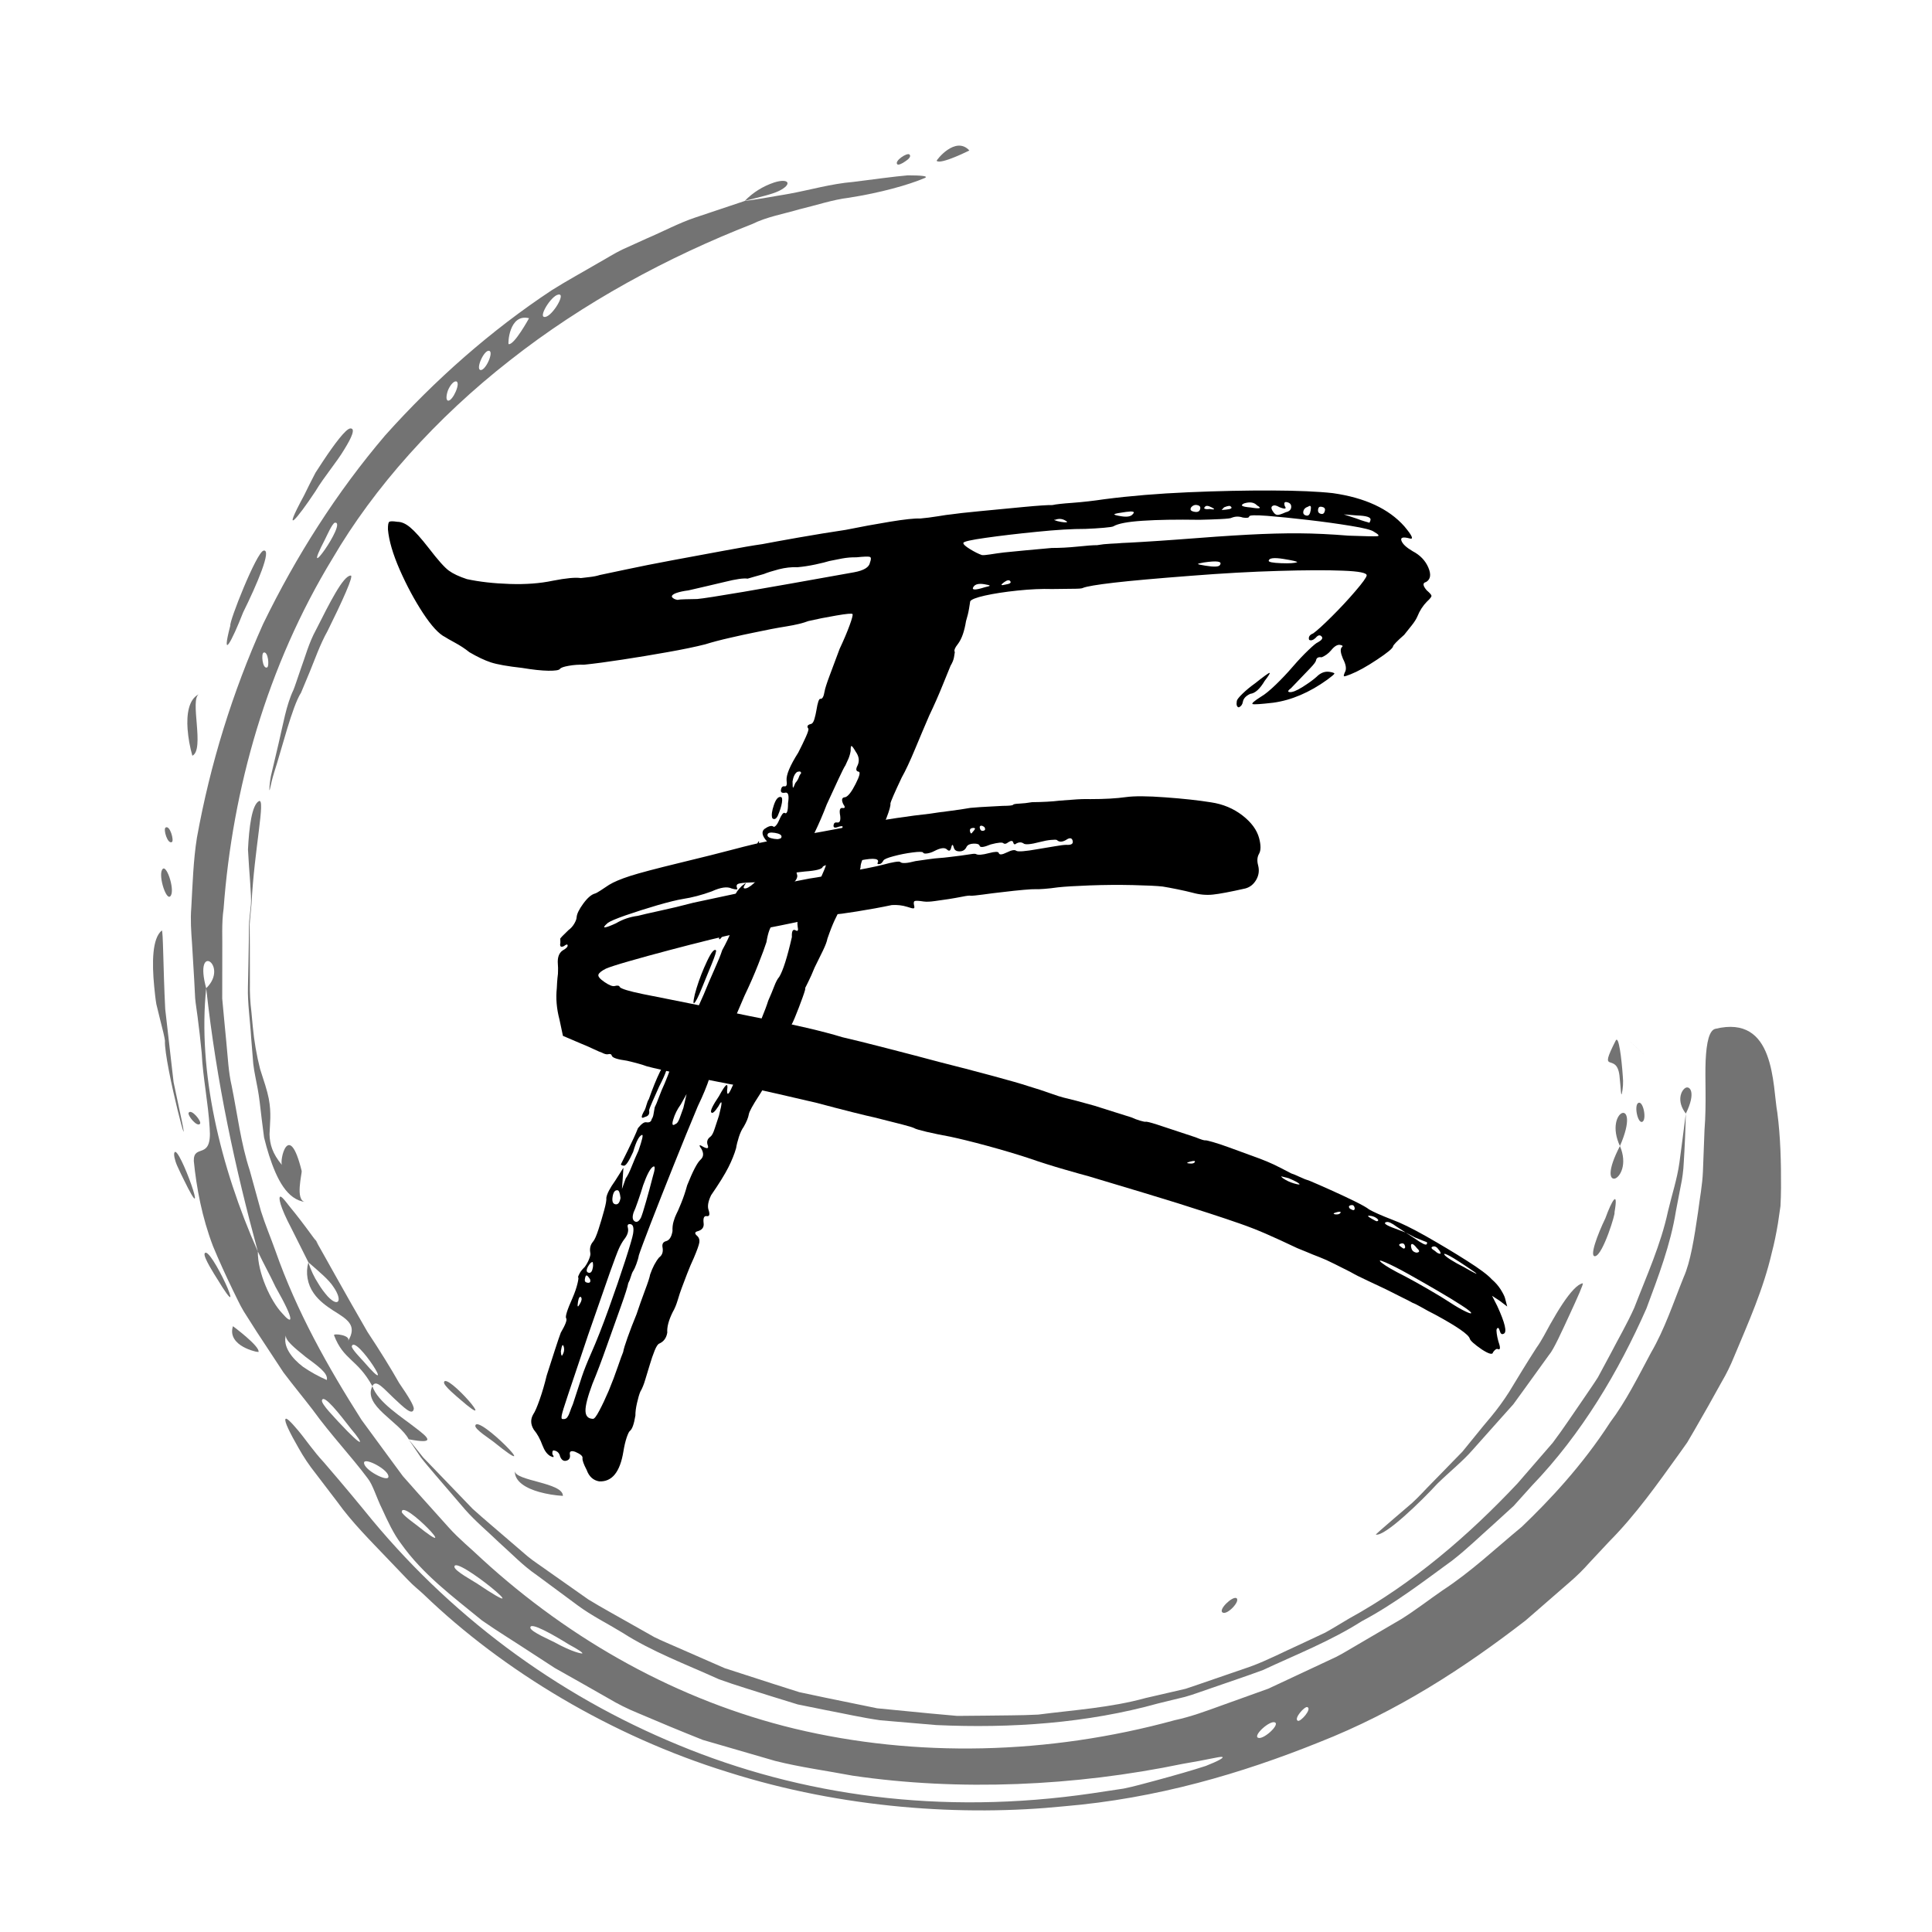 <svg xmlns="http://www.w3.org/2000/svg" xmlns:xlink="http://www.w3.org/1999/xlink" width="500" zoomAndPan="magnify" viewBox="0 0 375 375" height="500" preserveAspectRatio="xMidYMid meet" version="1.0"><defs><g/><clipPath id="fcd423ce6b"><path d="M 52 111 L 69 111 L 69 154 L 52 154 Z M 52 111 " clip-rule="nonzero"/></clipPath><clipPath id="7fcb380ab8"><path d="M 102.52 -11.039 L 400.004 122.664 L 272.652 406.02 L -24.832 272.316 Z M 102.52 -11.039 " clip-rule="nonzero"/></clipPath><clipPath id="2fd01e2f76"><path d="M 102.52 -11.039 L 400.004 122.664 L 272.652 406.02 L -24.832 272.316 Z M 102.52 -11.039 " clip-rule="nonzero"/></clipPath><clipPath id="9d09cf43ad"><path d="M 86 268 L 93 268 L 93 274 L 86 274 Z M 86 268 " clip-rule="nonzero"/></clipPath><clipPath id="3c61cde185"><path d="M 102.52 -11.039 L 400.004 122.664 L 272.652 406.02 L -24.832 272.316 Z M 102.52 -11.039 " clip-rule="nonzero"/></clipPath><clipPath id="1cff4f86ae"><path d="M 102.52 -11.039 L 400.004 122.664 L 272.652 406.02 L -24.832 272.316 Z M 102.52 -11.039 " clip-rule="nonzero"/></clipPath><clipPath id="e59f8dba46"><path d="M 37 34 L 346 34 L 346 352 L 37 352 Z M 37 34 " clip-rule="nonzero"/></clipPath><clipPath id="056e4c76fe"><path d="M 102.52 -11.039 L 400.004 122.664 L 272.652 406.02 L -24.832 272.316 Z M 102.52 -11.039 " clip-rule="nonzero"/></clipPath><clipPath id="3554e99dbb"><path d="M 102.52 -11.039 L 400.004 122.664 L 272.652 406.02 L -24.832 272.316 Z M 102.52 -11.039 " clip-rule="nonzero"/></clipPath><clipPath id="dd35cb552f"><path d="M 48 155 L 60 155 L 60 234 L 48 234 Z M 48 155 " clip-rule="nonzero"/></clipPath><clipPath id="929a336955"><path d="M 102.52 -11.039 L 400.004 122.664 L 272.652 406.02 L -24.832 272.316 Z M 102.52 -11.039 " clip-rule="nonzero"/></clipPath><clipPath id="0efcadf03d"><path d="M 102.52 -11.039 L 400.004 122.664 L 272.652 406.02 L -24.832 272.316 Z M 102.52 -11.039 " clip-rule="nonzero"/></clipPath><clipPath id="8575317b38"><path d="M 92 276 L 100 276 L 100 283 L 92 283 Z M 92 276 " clip-rule="nonzero"/></clipPath><clipPath id="c727abae46"><path d="M 102.52 -11.039 L 400.004 122.664 L 272.652 406.02 L -24.832 272.316 Z M 102.52 -11.039 " clip-rule="nonzero"/></clipPath><clipPath id="7eedb80aab"><path d="M 102.52 -11.039 L 400.004 122.664 L 272.652 406.02 L -24.832 272.316 Z M 102.52 -11.039 " clip-rule="nonzero"/></clipPath><clipPath id="05886cfb9c"><path d="M 99 285 L 110 285 L 110 291 L 99 291 Z M 99 285 " clip-rule="nonzero"/></clipPath><clipPath id="02cf3ed538"><path d="M 102.52 -11.039 L 400.004 122.664 L 272.652 406.02 L -24.832 272.316 Z M 102.52 -11.039 " clip-rule="nonzero"/></clipPath><clipPath id="593fe9f507"><path d="M 102.52 -11.039 L 400.004 122.664 L 272.652 406.02 L -24.832 272.316 Z M 102.52 -11.039 " clip-rule="nonzero"/></clipPath><clipPath id="47b81dd70b"><path d="M 54 232 L 81 232 L 81 274 L 54 274 Z M 54 232 " clip-rule="nonzero"/></clipPath><clipPath id="d870ed5eba"><path d="M 102.52 -11.039 L 400.004 122.664 L 272.652 406.02 L -24.832 272.316 Z M 102.52 -11.039 " clip-rule="nonzero"/></clipPath><clipPath id="f9afaae7f2"><path d="M 102.52 -11.039 L 400.004 122.664 L 272.652 406.02 L -24.832 272.316 Z M 102.52 -11.039 " clip-rule="nonzero"/></clipPath><clipPath id="d76cefbd58"><path d="M 181 28 L 189 28 L 189 32 L 181 32 Z M 181 28 " clip-rule="nonzero"/></clipPath><clipPath id="97699766b9"><path d="M 102.52 -11.039 L 400.004 122.664 L 272.652 406.02 L -24.832 272.316 Z M 102.52 -11.039 " clip-rule="nonzero"/></clipPath><clipPath id="d16038d6b5"><path d="M 102.52 -11.039 L 400.004 122.664 L 272.652 406.02 L -24.832 272.316 Z M 102.52 -11.039 " clip-rule="nonzero"/></clipPath><clipPath id="f094f4337c"><path d="M 174 29 L 177 29 L 177 32 L 174 32 Z M 174 29 " clip-rule="nonzero"/></clipPath><clipPath id="abcc786b3d"><path d="M 102.52 -11.039 L 400.004 122.664 L 272.652 406.02 L -24.832 272.316 Z M 102.52 -11.039 " clip-rule="nonzero"/></clipPath><clipPath id="adcb81df24"><path d="M 102.52 -11.039 L 400.004 122.664 L 272.652 406.02 L -24.832 272.316 Z M 102.52 -11.039 " clip-rule="nonzero"/></clipPath><clipPath id="972ddf39c0"><path d="M 144 35 L 153 35 L 153 39 L 144 39 Z M 144 35 " clip-rule="nonzero"/></clipPath><clipPath id="b6f413010b"><path d="M 102.52 -11.039 L 400.004 122.664 L 272.652 406.02 L -24.832 272.316 Z M 102.52 -11.039 " clip-rule="nonzero"/></clipPath><clipPath id="3fa8858e03"><path d="M 102.52 -11.039 L 400.004 122.664 L 272.652 406.02 L -24.832 272.316 Z M 102.52 -11.039 " clip-rule="nonzero"/></clipPath><clipPath id="08201bab4b"><path d="M 312 201 L 316 201 L 316 213 L 312 213 Z M 312 201 " clip-rule="nonzero"/></clipPath><clipPath id="c18f29110e"><path d="M 102.52 -11.039 L 400.004 122.664 L 272.652 406.02 L -24.832 272.316 Z M 102.52 -11.039 " clip-rule="nonzero"/></clipPath><clipPath id="9531a22230"><path d="M 102.52 -11.039 L 400.004 122.664 L 272.652 406.02 L -24.832 272.316 Z M 102.52 -11.039 " clip-rule="nonzero"/></clipPath><clipPath id="eaf89b69d0"><path d="M 313 216 L 316 216 L 316 223 L 313 223 Z M 313 216 " clip-rule="nonzero"/></clipPath><clipPath id="2ea4573b5a"><path d="M 102.52 -11.039 L 400.004 122.664 L 272.652 406.02 L -24.832 272.316 Z M 102.52 -11.039 " clip-rule="nonzero"/></clipPath><clipPath id="0d45c7cb06"><path d="M 102.52 -11.039 L 400.004 122.664 L 272.652 406.02 L -24.832 272.316 Z M 102.52 -11.039 " clip-rule="nonzero"/></clipPath><clipPath id="9cac20d6d7"><path d="M 316 202 L 320 202 L 320 205 L 316 205 Z M 316 202 " clip-rule="nonzero"/></clipPath><clipPath id="890e850f18"><path d="M 102.52 -11.039 L 400.004 122.664 L 272.652 406.02 L -24.832 272.316 Z M 102.52 -11.039 " clip-rule="nonzero"/></clipPath><clipPath id="508f51fd29"><path d="M 102.52 -11.039 L 400.004 122.664 L 272.652 406.02 L -24.832 272.316 Z M 102.52 -11.039 " clip-rule="nonzero"/></clipPath><clipPath id="9ba310762e"><path d="M 71 269 L 83 269 L 83 280 L 71 280 Z M 71 269 " clip-rule="nonzero"/></clipPath><clipPath id="612226fb0d"><path d="M 102.52 -11.039 L 400.004 122.664 L 272.652 406.02 L -24.832 272.316 Z M 102.52 -11.039 " clip-rule="nonzero"/></clipPath><clipPath id="0561da40a8"><path d="M 102.52 -11.039 L 400.004 122.664 L 272.652 406.02 L -24.832 272.316 Z M 102.52 -11.039 " clip-rule="nonzero"/></clipPath><clipPath id="5db9ca2670"><path d="M 312 222 L 316 222 L 316 229 L 312 229 Z M 312 222 " clip-rule="nonzero"/></clipPath><clipPath id="983e54fced"><path d="M 102.52 -11.039 L 400.004 122.664 L 272.652 406.02 L -24.832 272.316 Z M 102.52 -11.039 " clip-rule="nonzero"/></clipPath><clipPath id="bced38acbe"><path d="M 102.52 -11.039 L 400.004 122.664 L 272.652 406.02 L -24.832 272.316 Z M 102.52 -11.039 " clip-rule="nonzero"/></clipPath><clipPath id="ade2d67508"><path d="M 79 216 L 328 216 L 328 336 L 79 336 Z M 79 216 " clip-rule="nonzero"/></clipPath><clipPath id="a09fa327ad"><path d="M 102.52 -11.039 L 400.004 122.664 L 272.652 406.02 L -24.832 272.316 Z M 102.52 -11.039 " clip-rule="nonzero"/></clipPath><clipPath id="850d8f3b4c"><path d="M 102.52 -11.039 L 400.004 122.664 L 272.652 406.02 L -24.832 272.316 Z M 102.52 -11.039 " clip-rule="nonzero"/></clipPath><clipPath id="92f717afa1"><path d="M 237 310 L 241 310 L 241 314 L 237 314 Z M 237 310 " clip-rule="nonzero"/></clipPath><clipPath id="c807481702"><path d="M 102.52 -11.039 L 400.004 122.664 L 272.652 406.02 L -24.832 272.316 Z M 102.52 -11.039 " clip-rule="nonzero"/></clipPath><clipPath id="5d56a204b5"><path d="M 102.52 -11.039 L 400.004 122.664 L 272.652 406.02 L -24.832 272.316 Z M 102.52 -11.039 " clip-rule="nonzero"/></clipPath><clipPath id="0ced944721"><path d="M 309 232 L 314 232 L 314 244 L 309 244 Z M 309 232 " clip-rule="nonzero"/></clipPath><clipPath id="20b840b1b9"><path d="M 102.52 -11.039 L 400.004 122.664 L 272.652 406.02 L -24.832 272.316 Z M 102.52 -11.039 " clip-rule="nonzero"/></clipPath><clipPath id="efd5a7ce29"><path d="M 102.52 -11.039 L 400.004 122.664 L 272.652 406.02 L -24.832 272.316 Z M 102.52 -11.039 " clip-rule="nonzero"/></clipPath><clipPath id="8cc3825a4a"><path d="M 317 214 L 320 214 L 320 218 L 317 218 Z M 317 214 " clip-rule="nonzero"/></clipPath><clipPath id="1ced7a2cb7"><path d="M 102.52 -11.039 L 400.004 122.664 L 272.652 406.02 L -24.832 272.316 Z M 102.52 -11.039 " clip-rule="nonzero"/></clipPath><clipPath id="b3c8745ad5"><path d="M 102.52 -11.039 L 400.004 122.664 L 272.652 406.02 L -24.832 272.316 Z M 102.52 -11.039 " clip-rule="nonzero"/></clipPath><clipPath id="291a5be27d"><path d="M 56 83 L 69 83 L 69 102 L 56 102 Z M 56 83 " clip-rule="nonzero"/></clipPath><clipPath id="91d860e790"><path d="M 102.52 -11.039 L 400.004 122.664 L 272.652 406.02 L -24.832 272.316 Z M 102.52 -11.039 " clip-rule="nonzero"/></clipPath><clipPath id="ea075cda0e"><path d="M 102.52 -11.039 L 400.004 122.664 L 272.652 406.02 L -24.832 272.316 Z M 102.52 -11.039 " clip-rule="nonzero"/></clipPath><clipPath id="c4fae6ad70"><path d="M 267 249 L 308 249 L 308 298 L 267 298 Z M 267 249 " clip-rule="nonzero"/></clipPath><clipPath id="80179451d0"><path d="M 102.52 -11.039 L 400.004 122.664 L 272.652 406.02 L -24.832 272.316 Z M 102.52 -11.039 " clip-rule="nonzero"/></clipPath><clipPath id="a821616c99"><path d="M 102.52 -11.039 L 400.004 122.664 L 272.652 406.02 L -24.832 272.316 Z M 102.52 -11.039 " clip-rule="nonzero"/></clipPath><clipPath id="b45ac1b359"><path d="M 44 106 L 52 106 L 52 126 L 44 126 Z M 44 106 " clip-rule="nonzero"/></clipPath><clipPath id="f1bd85ff44"><path d="M 102.52 -11.039 L 400.004 122.664 L 272.652 406.02 L -24.832 272.316 Z M 102.52 -11.039 " clip-rule="nonzero"/></clipPath><clipPath id="04305e65b8"><path d="M 102.52 -11.039 L 400.004 122.664 L 272.652 406.02 L -24.832 272.316 Z M 102.52 -11.039 " clip-rule="nonzero"/></clipPath><clipPath id="43b9911f50"><path d="M 36 134 L 39 134 L 39 147 L 36 147 Z M 36 134 " clip-rule="nonzero"/></clipPath><clipPath id="345f4a4a2d"><path d="M 102.52 -11.039 L 400.004 122.664 L 272.652 406.02 L -24.832 272.316 Z M 102.52 -11.039 " clip-rule="nonzero"/></clipPath><clipPath id="104c917f22"><path d="M 102.52 -11.039 L 400.004 122.664 L 272.652 406.02 L -24.832 272.316 Z M 102.52 -11.039 " clip-rule="nonzero"/></clipPath><clipPath id="30216b4021"><path d="M 31 160 L 34 160 L 34 164 L 31 164 Z M 31 160 " clip-rule="nonzero"/></clipPath><clipPath id="07aa37d9f9"><path d="M 102.52 -11.039 L 400.004 122.664 L 272.652 406.02 L -24.832 272.316 Z M 102.52 -11.039 " clip-rule="nonzero"/></clipPath><clipPath id="2ee6dae5cd"><path d="M 102.52 -11.039 L 400.004 122.664 L 272.652 406.02 L -24.832 272.316 Z M 102.52 -11.039 " clip-rule="nonzero"/></clipPath><clipPath id="a3df477182"><path d="M 31 168 L 34 168 L 34 175 L 31 175 Z M 31 168 " clip-rule="nonzero"/></clipPath><clipPath id="d70a942940"><path d="M 102.52 -11.039 L 400.004 122.664 L 272.652 406.02 L -24.832 272.316 Z M 102.52 -11.039 " clip-rule="nonzero"/></clipPath><clipPath id="37ee73d815"><path d="M 102.52 -11.039 L 400.004 122.664 L 272.652 406.02 L -24.832 272.316 Z M 102.52 -11.039 " clip-rule="nonzero"/></clipPath><clipPath id="b09ebf4c10"><path d="M 29 180 L 36 180 L 36 220 L 29 220 Z M 29 180 " clip-rule="nonzero"/></clipPath><clipPath id="3cff4eff22"><path d="M 102.52 -11.039 L 400.004 122.664 L 272.652 406.02 L -24.832 272.316 Z M 102.52 -11.039 " clip-rule="nonzero"/></clipPath><clipPath id="eafc79e3f8"><path d="M 102.52 -11.039 L 400.004 122.664 L 272.652 406.02 L -24.832 272.316 Z M 102.52 -11.039 " clip-rule="nonzero"/></clipPath><clipPath id="229a729879"><path d="M 36 215 L 39 215 L 39 219 L 36 219 Z M 36 215 " clip-rule="nonzero"/></clipPath><clipPath id="c96a347106"><path d="M 102.52 -11.039 L 400.004 122.664 L 272.652 406.02 L -24.832 272.316 Z M 102.52 -11.039 " clip-rule="nonzero"/></clipPath><clipPath id="ff50487f6e"><path d="M 102.52 -11.039 L 400.004 122.664 L 272.652 406.02 L -24.832 272.316 Z M 102.52 -11.039 " clip-rule="nonzero"/></clipPath><clipPath id="69f657c1d0"><path d="M 326 211 L 329 211 L 329 217 L 326 217 Z M 326 211 " clip-rule="nonzero"/></clipPath><clipPath id="b2f68fae0f"><path d="M 102.52 -11.039 L 400.004 122.664 L 272.652 406.02 L -24.832 272.316 Z M 102.52 -11.039 " clip-rule="nonzero"/></clipPath><clipPath id="e2b182aea1"><path d="M 102.52 -11.039 L 400.004 122.664 L 272.652 406.02 L -24.832 272.316 Z M 102.52 -11.039 " clip-rule="nonzero"/></clipPath><clipPath id="1dd1f7c4b1"><path d="M 33 223 L 38 223 L 38 233 L 33 233 Z M 33 223 " clip-rule="nonzero"/></clipPath><clipPath id="dbc0f32f72"><path d="M 102.52 -11.039 L 400.004 122.664 L 272.652 406.02 L -24.832 272.316 Z M 102.52 -11.039 " clip-rule="nonzero"/></clipPath><clipPath id="4b7b83cc83"><path d="M 102.52 -11.039 L 400.004 122.664 L 272.652 406.02 L -24.832 272.316 Z M 102.52 -11.039 " clip-rule="nonzero"/></clipPath><clipPath id="bda4605795"><path d="M 39 243 L 45 243 L 45 252 L 39 252 Z M 39 243 " clip-rule="nonzero"/></clipPath><clipPath id="4a6edc5904"><path d="M 102.52 -11.039 L 400.004 122.664 L 272.652 406.02 L -24.832 272.316 Z M 102.52 -11.039 " clip-rule="nonzero"/></clipPath><clipPath id="e398e51cff"><path d="M 102.52 -11.039 L 400.004 122.664 L 272.652 406.02 L -24.832 272.316 Z M 102.52 -11.039 " clip-rule="nonzero"/></clipPath><clipPath id="36d5b39139"><path d="M 45 257 L 51 257 L 51 263 L 45 263 Z M 45 257 " clip-rule="nonzero"/></clipPath><clipPath id="3fadd1cb86"><path d="M 102.52 -11.039 L 400.004 122.664 L 272.652 406.02 L -24.832 272.316 Z M 102.52 -11.039 " clip-rule="nonzero"/></clipPath><clipPath id="2d5d37809a"><path d="M 102.52 -11.039 L 400.004 122.664 L 272.652 406.02 L -24.832 272.316 Z M 102.52 -11.039 " clip-rule="nonzero"/></clipPath></defs><g clip-path="url(#fcd423ce6b)"><g clip-path="url(#7fcb380ab8)"><g clip-path="url(#2fd01e2f76)"><path fill="#737373" d="M 68.051 111.719 C 68.801 111.52 66.336 116.922 63.594 122.441 C 62.086 125.141 61.066 128.129 60.125 130.391 C 59.188 132.656 58.523 134.23 58.434 134.449 C 56.715 137.094 54.68 145.441 53.18 150.039 C 52.473 152.359 52.344 153.859 52.285 153.234 C 52.316 152.359 52.418 151.492 52.582 150.633 C 52.918 149.199 53.422 147.082 54.102 144.184 C 54.949 140.602 55.578 136.785 56.949 133.934 C 57.129 133.539 57.652 131.953 58.398 129.777 C 59.203 127.637 59.938 124.77 61.355 122.215 C 63.988 117.012 66.59 111.785 68.051 111.719 Z M 68.051 111.719 " fill-opacity="1" fill-rule="evenodd"/></g></g></g><g clip-path="url(#9d09cf43ad)"><g clip-path="url(#3c61cde185)"><g clip-path="url(#1cff4f86ae)"><path fill="#737373" d="M 86.184 268.285 C 86.613 266.234 97.348 278.621 89.297 271.617 C 88.824 271.195 86.047 268.953 86.184 268.285 Z M 86.184 268.285 " fill-opacity="1" fill-rule="evenodd"/></g></g></g><g clip-path="url(#e59f8dba46)"><g clip-path="url(#056e4c76fe)"><g clip-path="url(#3554e99dbb)"><path fill="#737373" d="M 38.223 162.59 C 37.52 167.008 37.387 171.582 37.129 176.188 C 36.938 178.477 37.105 180.816 37.273 183.152 L 37.695 190.188 L 37.879 193.734 C 37.98 194.914 38.195 196.086 38.34 197.27 C 38.648 199.625 38.922 202.004 39.152 204.398 C 39.387 209.23 40.406 213.953 40.695 218.934 C 41.199 225.387 37.555 221.855 37.617 225.34 C 38.133 230.531 39.203 236.285 41.355 241.91 C 42.508 244.695 43.793 247.504 45.152 250.316 C 45.852 251.707 46.48 253.152 47.289 254.5 L 49.828 258.496 L 55.008 266.371 C 56.879 268.863 58.855 271.238 60.688 273.629 C 64.215 278.512 68.18 282.672 71.328 286.891 C 72.383 288.18 73.039 290.625 74.172 292.898 C 75.238 295.23 76.406 297.75 77.836 299.613 C 82.062 305.594 87.902 309.902 93.574 314.547 C 96.59 316.648 99.754 318.574 102.902 320.648 L 107.684 323.758 L 112.742 326.609 L 118.043 329.625 C 119.879 330.723 121.789 331.676 123.773 332.488 C 127.793 334.207 132.02 335.969 136.414 337.715 L 150.461 341.793 C 155.305 343.016 160.402 343.695 165.52 344.66 C 186.145 347.688 208.609 346.711 229.559 342.363 C 234.461 341.559 236.703 340.922 237.207 341.016 C 237.715 341.113 236.449 341.824 234.047 342.766 C 231.617 343.562 228.074 344.586 224.16 345.641 C 222.199 346.145 220.16 346.754 218.09 347.164 L 211.918 348.094 C 182.578 352.383 155.445 348.547 131.727 338.723 C 125.785 336.281 120.023 333.48 114.434 330.316 C 108.848 327.148 103.48 323.645 98.336 319.805 C 93.191 315.961 88.309 311.812 83.684 307.355 C 79.062 302.898 74.738 298.168 70.711 293.168 C 70.547 292.949 66.691 288.27 62.848 283.824 C 60.832 281.668 59.223 279.254 57.859 277.641 C 56.492 276.031 55.566 275.066 55.402 275.457 C 55.191 275.93 56.223 278.047 57.953 281.062 C 58.922 282.797 60.023 284.438 61.262 285.992 L 65.5 291.551 C 68.336 295.508 71.945 299.086 74.984 302.281 L 79.129 306.609 C 80.332 307.883 81.508 308.766 82.27 309.504 C 97.637 324.309 118.703 336.977 141.219 343.945 C 163.695 351.098 187.113 352.566 206.508 350.602 C 224.543 349.09 241.027 344.219 256.027 338.176 C 271.168 332.23 284.277 323.703 296.137 314.516 L 304.59 307.168 C 306 305.965 307.316 304.668 308.539 303.281 L 312.312 299.246 C 317.484 294.039 321.699 288.055 325.922 282.188 L 327.488 279.984 L 328.859 277.641 L 331.551 272.941 L 334.18 268.223 C 335.094 266.668 335.887 265.059 336.562 263.387 C 339.355 256.715 342.293 250.18 343.918 243.094 C 344.359 241.438 344.758 239.508 345.109 237.398 L 345.586 234.117 C 345.664 232.961 345.672 231.777 345.695 230.555 C 345.719 225.703 345.598 220.605 344.973 215.934 C 344.516 213.488 344.426 208.59 342.977 204.766 C 341.531 200.941 338.727 198.289 332.945 199.695 C 331.777 199.965 331.23 202.277 331.066 205.809 C 330.902 209.336 331.254 214.164 330.844 219.309 C 330.742 221.93 330.645 224.641 330.539 227.332 C 330.438 230.023 329.91 232.648 329.594 235.23 C 328.852 240.305 328.113 244.973 326.809 247.875 C 324.816 252.812 323.113 258.016 320.434 262.598 C 317.934 267.277 315.586 272.012 312.562 276.031 C 307.086 284.504 300.699 291.262 295.387 296.344 C 290.293 300.551 285.512 305.094 280.016 308.676 C 277.324 310.535 274.738 312.547 271.977 314.273 L 263.555 319.203 C 262.145 320.004 260.781 320.887 259.336 321.613 L 254.941 323.672 L 246.184 327.77 L 237.133 331.02 C 234.121 332.113 231.125 333.227 228.004 333.891 C 203.438 340.625 177.695 341.16 154.242 335.539 C 131.766 330.117 110.902 318.52 93.543 302.609 C 91.41 300.566 89.105 298.723 87.121 296.508 L 81.16 289.867 L 78.195 286.516 L 75.52 282.887 C 73.75 280.473 71.969 278.043 70.172 275.598 C 63.672 265.371 57.598 254.617 53.434 242.711 C 52.531 240.184 51.477 237.699 50.66 235.102 L 48.473 227.168 C 46.75 221.93 46.094 216.328 44.977 210.812 C 44.332 208.066 44.223 205.207 43.938 202.367 C 43.656 199.531 43.402 196.688 43.133 193.82 C 43.141 190.945 43.145 188.051 43.145 185.141 C 43.199 182.234 42.98 179.328 43.398 176.406 C 45.117 153.102 51.852 129.238 64.551 108.391 C 72.59 94.633 84.676 81.109 98.977 69.945 C 113.258 58.695 129.684 49.855 146.039 43.473 C 148.824 42.09 152.082 41.527 155.254 40.602 C 158.461 39.836 161.629 38.758 164.734 38.387 C 170.918 37.418 176.309 35.906 179.516 34.543 C 180.262 34.168 178.852 34.043 176.199 34.035 C 173.562 34.258 169.711 34.797 165.559 35.316 C 161.363 35.66 157.031 36.914 153.23 37.602 C 149.426 38.285 146.223 38.809 144.543 39.008 L 134.941 42.223 C 131.719 43.309 128.672 44.953 125.504 46.301 L 120.77 48.445 C 119.207 49.203 117.738 50.152 116.211 50.996 C 113.195 52.766 110.102 54.441 107.113 56.32 C 95.312 64.121 84.441 73.695 74.758 84.512 C 65.332 95.574 57.453 107.977 51.07 121.109 C 45.102 134.414 40.82 148.242 38.223 162.59 Z M 108.652 57.188 C 109.605 57.461 106.832 61.859 105.582 61.504 C 104.566 61.25 107.383 56.816 108.652 57.188 Z M 102.688 61.766 C 102.688 61.766 99.789 67.062 98.719 66.789 C 98.57 66.789 98.789 60.805 102.688 61.766 Z M 94.938 68.094 C 95.906 68.273 94.238 71.988 93.262 71.82 C 92.289 71.648 93.926 67.922 94.922 68.086 Z M 88.523 74.023 C 89.523 74.172 87.914 77.793 87.004 77.77 C 86.52 77.727 86.605 76.734 86.949 75.766 C 87.332 74.844 88.012 73.969 88.523 74.023 Z M 65.004 101.453 C 67.555 101.141 57.906 114.602 63.094 104.672 C 63.32 104.242 64.512 101.512 65.004 101.453 Z M 51.176 126.66 C 52.066 126.371 52.328 129.383 51.828 129.559 C 50.93 129.867 50.656 126.84 51.176 126.66 Z M 40.023 191.816 C 42.035 210.207 45.707 226.938 50.047 242.918 C 51.301 245.559 52.184 247.047 53.492 249.809 C 57.477 256.809 56.723 257.203 54.723 254.852 C 52.574 252.582 49.988 247.062 50.047 242.918 C 42.668 226.32 38.359 207.871 40.023 191.816 C 37.5 182.547 44.543 187.422 40.023 191.816 Z M 55.516 259.105 C 55.191 260.086 57.309 261.734 59.359 263.402 C 61.512 265.016 63.777 266.531 63.43 267.859 C 61.812 267.152 60.273 266.297 58.816 265.297 C 56.656 263.664 54.809 261.289 55.516 259.105 Z M 62.492 271.801 C 62.832 270.469 66.039 274.648 68.184 277.402 C 70.469 280.043 71.125 281.812 65.688 275.973 C 65.195 275.383 62.32 272.547 62.488 271.801 Z M 70.664 283.875 C 70.812 282.832 75.566 285.316 75.391 286.66 C 75.277 287.754 70.492 285.234 70.664 283.871 Z M 77.984 293.441 C 78.09 290.82 90.305 303.609 80.969 296.109 C 80.562 295.781 77.977 293.961 77.98 293.438 Z M 88.207 304.133 C 88.039 301.484 105.98 316.359 92.531 307.32 C 91.883 306.883 88.238 304.914 88.203 304.133 Z M 102.949 315.984 C 102.742 314.633 107.434 317.336 110.488 319.227 C 112.086 320.082 113.215 320.809 113.016 320.93 C 112.863 320.969 111.18 320.723 107.598 318.75 C 106.898 318.371 103.078 316.738 102.949 315.984 Z M 244.168 337.289 C 243.227 336.797 246.527 333.84 247.48 334.324 C 248.434 334.809 245.137 337.789 244.168 337.289 Z M 251.918 334.008 C 251.035 333.613 253.246 331.125 253.766 331.348 C 254.68 331.723 252.457 334.23 251.918 334.008 Z M 251.918 334.008 " fill-opacity="1" fill-rule="evenodd"/></g></g></g><g clip-path="url(#dd35cb552f)"><g clip-path="url(#929a336955)"><g clip-path="url(#0efcadf03d)"><path fill="#737373" d="M 50.258 155.492 C 51.598 154.867 49.371 164.699 48.816 175.453 C 48.707 176.789 48.531 178.137 48.461 179.477 C 48.473 180.82 48.48 182.156 48.492 183.453 L 48.504 190.766 C 48.461 192.645 48.559 194.52 48.797 196.387 L 49.074 199.348 C 49.336 202.105 49.805 204.828 50.488 207.512 C 51.227 209.797 51.871 211.699 52.168 213.246 C 52.715 216.16 52.367 218.219 52.316 220.172 C 52.375 222.086 52.836 223.871 54.75 226.152 C 54.172 225.445 56.043 217.105 58.551 227.266 C 58.676 227.648 57.195 233.074 59.27 233.305 C 55.723 232.898 53.715 228.848 52.234 224.277 C 51.871 223.129 51.539 221.953 51.254 220.773 L 50.801 217.23 C 50.531 214.945 50.312 212.875 50.016 211.328 C 49.738 209.734 49.344 208.125 49.156 206.469 L 48.75 201.441 C 48.559 198.078 48.039 194.781 48.125 191.574 C 48.211 188.367 48.246 185.367 48.297 182.645 C 48.332 181.293 48.293 180.016 48.367 178.836 L 48.699 175.598 C 48.859 173.949 48.355 169.375 48.133 164.906 C 48.348 160.504 48.887 156.238 50.258 155.492 Z M 50.258 155.492 " fill-opacity="1" fill-rule="evenodd"/></g></g></g><g clip-path="url(#8575317b38)"><g clip-path="url(#c727abae46)"><g clip-path="url(#7eedb80aab)"><path fill="#737373" d="M 92.258 276.742 C 92.59 274.242 106.492 288.516 95.707 279.785 C 95.188 279.363 92.172 277.449 92.258 276.742 Z M 92.258 276.742 " fill-opacity="1" fill-rule="evenodd"/></g></g></g><g clip-path="url(#05886cfb9c)"><g clip-path="url(#02cf3ed538)"><g clip-path="url(#593fe9f507)"><path fill="#737373" d="M 99.922 285.504 C 99.941 287.469 109.32 287.746 109.258 290.352 C 107.684 290.254 106.137 290 104.617 289.578 C 102.27 288.91 99.859 287.652 99.922 285.504 Z M 99.922 285.504 " fill-opacity="1" fill-rule="evenodd"/></g></g></g><g clip-path="url(#47b81dd70b)"><g clip-path="url(#d870ed5eba)"><g clip-path="url(#f9afaae7f2)"><path fill="#737373" d="M 80.309 273.492 C 80.418 272.934 79.262 271.039 77.465 268.426 C 75.891 265.637 73.703 262.105 71.336 258.539 C 67.023 251.113 62.617 243.098 61.039 240.352 C 63.422 243.871 60.176 239.145 57.336 235.566 C 55.844 233.809 54.816 232.207 54.414 232.27 C 54.012 232.336 54.266 234.078 56.582 238.473 L 59.859 245.008 C 62.039 246.91 63.867 248.434 64.723 249.789 C 65.645 251.117 65.891 252.133 65.648 252.543 C 65.402 252.953 64.668 252.75 63.605 251.625 C 62.93 250.867 62.328 250.051 61.805 249.176 C 60.965 247.883 60.312 246.496 59.855 245.023 C 59.566 246.051 59.516 247.09 59.699 248.137 C 59.879 249.188 60.281 250.148 60.895 251.02 C 61.91 252.484 63.344 253.508 64.668 254.367 C 67.371 256.066 69.438 257.203 67.543 260.316 C 68.242 259.152 64.684 258.746 64.836 259.168 C 66.695 264.074 69.375 263.742 72.277 269.062 C 72.953 267.562 74.527 269.605 76.402 271.348 C 78.281 273.086 80.051 274.902 80.309 273.492 Z M 68.285 261.297 C 68.98 258.871 77.715 272.555 70.539 264.219 C 70.219 263.855 68.156 261.766 68.285 261.297 Z M 68.285 261.297 " fill-opacity="1" fill-rule="evenodd"/></g></g></g><g clip-path="url(#d76cefbd58)"><g clip-path="url(#97699766b9)"><g clip-path="url(#d16038d6b5)"><path fill="#737373" d="M 188.152 29.207 C 188.152 29.207 182.523 32.031 181.805 31.215 C 181.688 31.145 185.453 26.27 188.152 29.207 Z M 188.152 29.207 " fill-opacity="1" fill-rule="evenodd"/></g></g></g><g clip-path="url(#f094f4337c)"><g clip-path="url(#abcc786b3d)"><g clip-path="url(#adcb81df24)"><path fill="#737373" d="M 176.543 30.004 C 176.887 30.352 176.387 30.887 175.758 31.289 C 175.129 31.75 174.379 32.09 174.18 31.902 C 173.484 31.277 176.129 29.516 176.543 30.004 Z M 176.543 30.004 " fill-opacity="1" fill-rule="evenodd"/></g></g></g><g clip-path="url(#972ddf39c0)"><g clip-path="url(#b6f413010b)"><g clip-path="url(#3fa8858e03)"><path fill="#737373" d="M 144.547 38.992 C 146.164 37.348 148.066 36.156 150.254 35.422 C 151.711 34.957 152.617 35.047 152.816 35.41 C 153.012 35.777 152.508 36.426 151.172 37.07 C 149.836 37.715 147.625 38.207 144.547 38.992 Z M 144.547 38.992 " fill-opacity="1" fill-rule="evenodd"/></g></g></g><g clip-path="url(#08201bab4b)"><g clip-path="url(#c18f29110e)"><g clip-path="url(#9531a22230)"><path fill="#737373" d="M 314.332 208.715 C 313.727 204.043 310.102 208.867 313.605 201.98 C 314.188 200.84 314.746 205.426 314.988 208.941 C 315.098 210.09 315.031 211.23 314.781 212.355 C 314.594 212.609 314.656 211.719 314.332 208.715 Z M 314.332 208.715 " fill-opacity="1" fill-rule="evenodd"/></g></g></g><g clip-path="url(#eaf89b69d0)"><g clip-path="url(#2ea4573b5a)"><g clip-path="url(#0d45c7cb06)"><path fill="#737373" d="M 314.43 222.441 C 311.141 215.395 318.785 212.449 314.43 222.441 Z M 314.43 222.441 " fill-opacity="1" fill-rule="evenodd"/></g></g></g><g clip-path="url(#9cac20d6d7)"><g clip-path="url(#890e850f18)"><g clip-path="url(#508f51fd29)"><path fill="#737373" d="M 318.121 203.766 C 312.566 198.496 322.051 207.512 318.121 203.766 Z M 318.121 203.766 " fill-opacity="1" fill-rule="evenodd"/></g></g></g><g clip-path="url(#9ba310762e)"><g clip-path="url(#612226fb0d)"><g clip-path="url(#0561da40a8)"><path fill="#737373" d="M 79.328 279.363 C 77.539 275.949 70.352 272.828 72.281 269.062 C 73.309 272.168 78.027 275.066 80.672 277.16 C 83.379 279.199 84.492 280.34 79.328 279.363 Z M 79.328 279.363 " fill-opacity="1" fill-rule="evenodd"/></g></g></g><g clip-path="url(#5db9ca2670)"><g clip-path="url(#983e54fced)"><g clip-path="url(#bced38acbe)"><path fill="#737373" d="M 314.43 222.441 C 315.953 226.031 314.41 228.469 313.473 228.75 C 312.426 229.027 311.922 227.281 314.43 222.441 Z M 314.43 222.441 " fill-opacity="1" fill-rule="evenodd"/></g></g></g><g clip-path="url(#ade2d67508)"><g clip-path="url(#a09fa327ad)"><g clip-path="url(#850d8f3b4c)"><path fill="#737373" d="M 327.219 216.148 C 327.148 219.238 327.02 222.387 326.82 225.594 C 326.75 227.191 326.543 228.773 326.203 230.336 L 325.293 235.078 C 324.258 241.551 321.914 247.684 319.566 253.988 C 314.184 266.176 307.043 278.277 297.332 288.375 L 293.805 292.297 L 289.922 295.84 C 287.289 298.172 284.758 300.652 281.965 302.828 C 276.254 306.996 270.605 311.348 264.289 314.695 C 258.266 318.531 251.594 321.141 245.145 324.152 C 241.809 325.398 238.418 326.496 235.059 327.68 C 233.371 328.234 231.711 328.895 229.996 329.367 L 224.816 330.629 C 211.035 334.469 196.254 335.504 181.719 334.832 L 170.836 333.902 C 167.242 333.387 163.695 332.57 160.148 331.902 L 154.852 330.832 L 149.699 329.242 C 146.289 328.145 142.871 327.148 139.551 325.945 C 133.102 323.02 126.551 320.59 120.773 316.879 C 117.859 315.098 114.828 313.605 112.141 311.613 L 104.199 305.738 C 101.52 303.91 99.293 301.551 96.945 299.461 C 94.676 297.273 92.301 295.305 90.285 293.016 L 84.453 286.223 C 83.523 285.098 82.562 284.031 81.695 282.895 L 79.316 279.379 L 82.152 282.906 L 85.316 286.188 L 91.727 292.852 C 94.023 294.93 96.434 296.922 98.812 298.992 L 102.418 302.09 C 103.645 303.098 104.996 303.945 106.285 304.887 L 114.188 310.449 C 116.941 312.141 119.82 313.672 122.668 315.312 L 126.977 317.746 C 128.445 318.484 129.984 319.098 131.496 319.777 L 140.68 323.797 L 150.301 326.906 L 155.156 328.449 L 160.156 329.508 L 170.254 331.578 L 180.582 332.586 L 185.781 333.055 L 191.008 333.008 C 194.5 332.941 198.02 332.988 201.512 332.801 C 208.469 331.906 215.555 331.465 222.379 329.582 L 227.547 328.391 L 230.133 327.789 L 232.652 326.938 L 242.703 323.48 C 246.023 322.266 249.18 320.594 252.414 319.148 L 257.223 316.891 C 258.77 316.031 260.277 315.09 261.801 314.191 C 274.227 307.367 285.059 298.023 294.559 287.918 L 301.383 280.043 C 303.465 277.289 305.352 274.391 307.305 271.582 C 308.258 270.164 309.25 268.773 310.156 267.336 L 312.578 262.832 C 314.141 259.812 315.84 256.906 317.207 253.848 C 319.637 247.559 322.379 241.551 323.758 235.098 C 324.508 231.91 325.535 228.855 325.977 225.652 C 326.414 222.445 326.805 219.301 327.219 216.148 Z M 327.219 216.148 " fill-opacity="1" fill-rule="evenodd"/></g></g></g><g clip-path="url(#92f717afa1)"><g clip-path="url(#c807481702)"><g clip-path="url(#5d56a204b5)"><path fill="#737373" d="M 237.297 312.988 C 236.438 312.426 239.172 309.82 239.973 310.184 C 240.867 310.719 238.191 313.559 237.297 312.988 Z M 237.297 312.988 " fill-opacity="1" fill-rule="evenodd"/></g></g></g><g clip-path="url(#0ced944721)"><g clip-path="url(#20b840b1b9)"><g clip-path="url(#efd5a7ce29)"><path fill="#737373" d="M 309.637 243.824 C 308.43 244.039 310.035 239.707 311.605 236.453 C 312.836 233.043 314.191 230.703 313.367 235.363 C 313.652 235.273 311.168 243.516 309.637 243.824 Z M 309.637 243.824 " fill-opacity="1" fill-rule="evenodd"/></g></g></g><g clip-path="url(#8cc3825a4a)"><g clip-path="url(#1ced7a2cb7)"><g clip-path="url(#b3c8745ad5)"><path fill="#737373" d="M 318.758 217.75 C 317.859 218.098 317.109 214.418 318.039 214.055 C 318.969 213.691 319.672 217.363 318.758 217.75 Z M 318.758 217.75 " fill-opacity="1" fill-rule="evenodd"/></g></g></g><g clip-path="url(#291a5be27d)"><g clip-path="url(#91d860e790)"><g clip-path="url(#ea075cda0e)"><path fill="#737373" d="M 68 83.16 C 69.039 83.109 68.309 84.852 66.828 87.227 C 65.406 89.652 62.922 92.508 61.238 95.336 C 57.625 100.793 54.555 104.383 59.016 96.168 C 59.059 96.066 59.496 95.195 60.125 93.918 C 60.457 93.273 60.828 92.547 61.23 91.762 C 61.711 91.027 62.223 90.227 62.734 89.457 C 64.82 86.316 67.125 83.191 68 83.16 Z M 68 83.16 " fill-opacity="1" fill-rule="evenodd"/></g></g></g><g clip-path="url(#c4fae6ad70)"><g clip-path="url(#80179451d0)"><g clip-path="url(#a821616c99)"><path fill="#737373" d="M 267.035 297.859 C 267.035 297.859 267.344 297.547 267.945 297.02 L 270.465 294.832 L 274.086 291.73 C 275.383 290.555 276.645 289.121 277.996 287.77 C 279.344 286.418 280.68 285.012 281.965 283.699 L 283.848 281.773 L 285.418 279.844 C 287.395 277.395 288.898 275.57 289.402 275 C 290.668 273.473 291.836 271.871 292.902 270.203 C 294.434 267.68 296.293 264.594 298.234 261.59 C 299.281 260.145 300.055 258.531 300.879 257.07 C 301.699 255.609 302.516 254.242 303.277 253.098 C 304.816 250.777 306.23 249.23 307.207 249.09 C 307.438 249.078 306.133 251.984 304.637 255.219 C 303.145 258.453 301.512 262.051 300.688 262.953 C 298.988 265.309 297.449 267.441 295.957 269.512 C 295.207 270.543 294.469 271.559 293.738 272.57 C 292.902 273.5 292.07 274.434 291.227 275.375 L 285.879 281.375 C 284 283.555 281.539 285.504 278.992 287.98 C 275.992 291.258 268.773 298.316 267.035 297.859 Z M 267.035 297.859 " fill-opacity="1" fill-rule="evenodd"/></g></g></g><g clip-path="url(#b45ac1b359)"><g clip-path="url(#f1bd85ff44)"><g clip-path="url(#04305e65b8)"><path fill="#737373" d="M 51.145 106.875 C 52.848 106.484 49.867 113.465 47.195 118.855 C 45.008 124.457 42.852 128.512 44.711 121.395 C 44.438 120.758 49.754 107.242 51.145 106.875 Z M 51.145 106.875 " fill-opacity="1" fill-rule="evenodd"/></g></g></g><g clip-path="url(#43b9911f50)"><g clip-path="url(#345f4a4a2d)"><g clip-path="url(#104c917f22)"><path fill="#737373" d="M 38.629 134.734 C 36.754 135.691 39.789 145.488 37.336 146.688 C 36.855 144.992 36.547 143.27 36.41 141.516 C 36.211 138.781 36.562 135.711 38.629 134.734 Z M 38.629 134.734 " fill-opacity="1" fill-rule="evenodd"/></g></g></g><g clip-path="url(#30216b4021)"><g clip-path="url(#07aa37d9f9)"><g clip-path="url(#2ee6dae5cd)"><path fill="#737373" d="M 32.141 160.625 C 32.98 160.098 33.801 163.105 33.387 163.426 C 32.551 163.98 31.637 160.949 32.141 160.625 Z M 32.141 160.625 " fill-opacity="1" fill-rule="evenodd"/></g></g></g><g clip-path="url(#a3df477182)"><g clip-path="url(#d70a942940)"><g clip-path="url(#37ee73d815)"><path fill="#737373" d="M 31.629 168.621 C 32.469 167.996 34.082 173.164 33.012 174 C 32.16 174.703 30.555 169.465 31.629 168.621 Z M 31.629 168.621 " fill-opacity="1" fill-rule="evenodd"/></g></g></g><g clip-path="url(#b09ebf4c10)"><g clip-path="url(#3cff4eff22)"><g clip-path="url(#eafc79e3f8)"><path fill="#737373" d="M 31.398 180.613 C 31.68 180.418 31.66 187.805 32.07 195.867 L 33.406 207.566 L 33.695 210.051 C 33.855 210.812 34.004 211.52 34.141 212.16 L 34.758 215.066 C 37.879 229.281 31.785 206.27 32.016 201.992 C 31.938 201.285 31.566 199.812 31.094 197.957 L 30.344 194.887 C 30.16 193.793 30.047 192.641 29.93 191.484 C 29.484 186.867 29.527 182.141 31.398 180.613 Z M 31.398 180.613 " fill-opacity="1" fill-rule="evenodd"/></g></g></g><g clip-path="url(#229a729879)"><g clip-path="url(#c96a347106)"><g clip-path="url(#ff50487f6e)"><path fill="#737373" d="M 36.625 215.965 C 37.18 215.188 39.16 217.645 38.836 218.102 C 38.285 218.902 36.297 216.434 36.625 215.965 Z M 36.625 215.965 " fill-opacity="1" fill-rule="evenodd"/></g></g></g><g clip-path="url(#69f657c1d0)"><g clip-path="url(#b2f68fae0f)"><g clip-path="url(#e2b182aea1)"><path fill="#737373" d="M 327.219 216.148 C 325.367 213.73 326.293 211.68 327.125 211.172 C 327.957 210.668 329.293 211.957 327.219 216.148 Z M 327.219 216.148 " fill-opacity="1" fill-rule="evenodd"/></g></g></g><g clip-path="url(#1dd1f7c4b1)"><g clip-path="url(#dbc0f32f72)"><g clip-path="url(#4b7b83cc83)"><path fill="#737373" d="M 33.867 223.703 C 34.652 221.906 41.184 240.332 35.609 228.844 C 35.445 228.496 34.871 227.383 34.387 226.273 C 33.902 225.164 33.672 224.008 33.867 223.703 Z M 33.867 223.703 " fill-opacity="1" fill-rule="evenodd"/></g></g></g><g clip-path="url(#bda4605795)"><g clip-path="url(#4a6edc5904)"><g clip-path="url(#e398e51cff)"><path fill="#737373" d="M 39.719 243.309 C 40.637 241.262 48.766 259.133 42.141 248.203 C 41.742 247.562 39.418 243.973 39.719 243.309 Z M 39.719 243.309 " fill-opacity="1" fill-rule="evenodd"/></g></g></g><g clip-path="url(#36d5b39139)"><g clip-path="url(#3fadd1cb86)"><g clip-path="url(#2d5d37809a)"><path fill="#737373" d="M 45.219 257.414 C 45.219 257.414 50.527 261.348 50.176 262.418 C 49.852 262.402 49.531 262.34 49.219 262.234 C 48.527 262.047 47.863 261.777 47.23 261.434 C 45.836 260.664 44.586 259.344 45.219 257.414 Z M 45.219 257.414 " fill-opacity="1" fill-rule="evenodd"/></g></g></g><g fill="#000000" fill-opacity="1"><g transform="translate(102.968, 175.482)"><g><path d="M 186.828 86.984 C 186.766 87.523 186.035 87.344 184.641 86.438 C 183.191 85.438 182.414 84.738 182.312 84.344 C 182.094 83.539 179.816 81.969 175.484 79.625 C 174.641 79.207 173.805 78.758 172.984 78.281 C 172.16 77.812 171.578 77.52 171.234 77.406 C 170.859 77.188 170.18 76.836 169.203 76.359 C 168.234 75.879 167.195 75.359 166.094 74.797 C 165.102 74.316 163.91 73.754 162.516 73.109 C 161.129 72.473 160 71.898 159.125 71.391 C 158.258 70.961 157.242 70.453 156.078 69.859 C 154.922 69.273 153.93 68.828 153.109 68.516 C 152.273 68.203 151.438 67.863 150.594 67.5 C 149.758 67.145 149.172 66.906 148.828 66.781 C 146.391 65.625 144.332 64.68 142.656 63.953 C 140.988 63.234 139.332 62.586 137.688 62.016 C 136.051 61.441 134.066 60.773 131.734 60.016 C 127.785 58.723 123.555 57.398 119.047 56.047 C 114.547 54.691 110.973 53.617 108.328 52.828 C 107.516 52.617 105.957 52.18 103.656 51.516 C 101.363 50.859 98.992 50.109 96.547 49.266 C 94.223 48.504 91.57 47.719 88.594 46.906 C 85.613 46.102 83.227 45.516 81.438 45.141 C 79.758 44.836 78.238 44.523 76.875 44.203 C 75.508 43.879 74.707 43.641 74.469 43.484 C 74.219 43.348 73.43 43.109 72.109 42.766 C 70.797 42.422 69.004 41.969 66.734 41.406 C 66.066 41.27 64.648 40.93 62.484 40.391 C 60.328 39.848 58.047 39.254 55.641 38.609 C 53.273 38.066 50.758 37.484 48.094 36.859 C 45.438 36.242 43.492 35.832 42.266 35.625 C 39.922 35.188 37.266 34.672 34.297 34.078 C 31.328 33.484 28.711 32.926 26.453 32.406 C 24.191 31.895 22.883 31.582 22.531 31.469 C 21.695 31.156 20.43 30.801 18.734 30.406 C 16.867 30.156 15.883 29.828 15.781 29.422 C 15.707 29.129 15.469 29.035 15.062 29.141 C 14.77 29.211 14.363 29.109 13.844 28.828 C 13.633 28.773 13.133 28.562 12.344 28.188 C 11.551 27.812 10.68 27.43 9.734 27.047 L 6.297 25.578 L 5.625 22.406 C 5.07 20.32 4.898 18.289 5.109 16.312 C 5.141 15.57 5.18 14.926 5.234 14.375 C 5.297 13.82 5.328 13.547 5.328 13.547 C 5.328 13.547 5.332 13.359 5.344 12.984 C 5.363 12.609 5.352 12.164 5.312 11.656 C 5.207 10.406 5.508 9.523 6.219 9.016 C 6.945 8.617 7.273 8.27 7.203 7.969 C 7.148 7.758 6.906 7.828 6.469 8.172 C 6 8.391 5.758 8.289 5.75 7.875 C 5.801 7.645 5.816 7.398 5.797 7.141 C 5.773 6.879 5.766 6.75 5.766 6.75 C 5.742 6.656 6.281 6.086 7.375 5.047 C 7.832 4.711 8.207 4.297 8.5 3.797 C 8.789 3.297 8.941 2.891 8.953 2.578 C 8.992 1.922 9.422 1.035 10.234 -0.078 C 11.055 -1.203 11.816 -1.859 12.516 -2.047 C 12.711 -2.098 13.082 -2.301 13.625 -2.656 C 14.164 -3.02 14.707 -3.379 15.25 -3.734 C 16.164 -4.297 17.523 -4.867 19.328 -5.453 C 21.141 -6.035 24.348 -6.883 28.953 -8 C 33.43 -9.082 36.961 -9.969 39.547 -10.656 C 42.129 -11.344 44.227 -11.844 45.844 -12.156 C 47.457 -12.477 48.922 -12.758 50.234 -13 C 51.773 -13.195 53.91 -13.551 56.641 -14.062 C 59.367 -14.582 62.004 -15.066 64.547 -15.516 C 66.555 -15.961 68.734 -16.359 71.078 -16.703 C 73.43 -17.055 75.586 -17.336 77.547 -17.547 C 78.578 -17.711 79.859 -17.891 81.391 -18.078 C 82.93 -18.273 84.258 -18.473 85.375 -18.672 C 86.613 -18.785 87.836 -18.867 89.047 -18.922 C 90.266 -18.984 91.129 -19.031 91.641 -19.062 C 92.91 -19.07 93.582 -19.141 93.656 -19.266 C 93.727 -19.391 94.133 -19.469 94.875 -19.5 C 95.613 -19.531 96.441 -19.625 97.359 -19.781 C 99.473 -19.801 101.254 -19.898 102.703 -20.078 C 103.211 -20.109 104.062 -20.172 105.25 -20.266 C 106.445 -20.367 107.582 -20.406 108.656 -20.375 C 111.426 -20.375 113.734 -20.504 115.578 -20.766 C 117.203 -20.992 119.742 -20.977 123.203 -20.719 C 126.672 -20.469 129.633 -20.145 132.094 -19.75 C 134.406 -19.406 136.43 -18.562 138.172 -17.219 C 139.91 -15.875 140.992 -14.406 141.422 -12.812 C 141.785 -11.438 141.785 -10.426 141.422 -9.781 C 141.055 -9.164 140.992 -8.41 141.234 -7.516 C 141.492 -6.523 141.367 -5.586 140.859 -4.703 C 140.348 -3.828 139.645 -3.27 138.75 -3.031 C 135.844 -2.375 133.742 -1.977 132.453 -1.844 C 131.16 -1.707 129.828 -1.832 128.453 -2.219 C 127.648 -2.426 126.688 -2.645 125.562 -2.875 C 124.438 -3.102 123.484 -3.281 122.703 -3.406 C 121.617 -3.531 119.688 -3.625 116.906 -3.688 C 114.125 -3.75 111.336 -3.727 108.547 -3.625 C 105.766 -3.52 103.707 -3.395 102.375 -3.25 C 101.438 -3.113 100.555 -3.016 99.734 -2.953 C 98.91 -2.891 98.332 -2.867 98 -2.891 C 97.688 -2.91 96.93 -2.867 95.734 -2.766 C 94.535 -2.66 93.219 -2.52 91.781 -2.344 C 90.344 -2.188 89.004 -2.02 87.766 -1.844 C 86.523 -1.676 85.75 -1.602 85.438 -1.625 C 85.207 -1.676 84.664 -1.613 83.812 -1.438 C 82.957 -1.27 82.07 -1.113 81.156 -0.969 C 80.32 -0.863 79.445 -0.738 78.531 -0.594 C 77.613 -0.457 76.879 -0.426 76.328 -0.5 C 75.336 -0.656 74.75 -0.68 74.562 -0.578 C 74.375 -0.484 74.344 -0.188 74.469 0.312 C 74.551 0.613 74.52 0.785 74.375 0.828 C 74.227 0.867 73.805 0.77 73.109 0.531 C 72.18 0.238 71.191 0.125 70.141 0.188 C 68.035 0.633 65.758 1.051 63.312 1.438 C 60.863 1.832 59.52 2.004 59.281 1.953 C 59.176 1.879 58.367 2.016 56.859 2.359 C 55.359 2.703 53.602 3.086 51.594 3.516 C 49.582 3.941 47.461 4.367 45.234 4.797 C 43.016 5.234 41.348 5.547 40.234 5.734 C 39.211 5.891 37.453 6.273 34.953 6.891 C 32.461 7.504 29.781 8.191 26.906 8.953 C 24.031 9.711 21.43 10.426 19.109 11.094 C 16.797 11.758 15.305 12.238 14.641 12.531 C 13.797 12.957 13.312 13.344 13.188 13.688 C 13.07 14.039 13.469 14.523 14.375 15.141 C 15.281 15.754 15.93 16.008 16.328 15.906 C 16.922 15.75 17.254 15.816 17.328 16.109 C 17.641 16.461 19.141 16.914 21.828 17.469 C 22.953 17.695 24.602 18.023 26.781 18.453 C 28.969 18.879 30.969 19.281 32.781 19.656 C 34.695 20.102 37.004 20.602 39.703 21.156 C 42.398 21.719 44.695 22.176 46.594 22.531 C 48.5 22.875 50.832 23.367 53.594 24.016 C 56.363 24.66 58.68 25.27 60.547 25.844 C 62.461 26.281 65.301 26.984 69.062 27.953 C 72.832 28.922 76.312 29.832 79.5 30.688 C 82.812 31.52 86.148 32.391 89.516 33.297 C 92.891 34.203 95.281 34.891 96.688 35.359 C 98.188 35.805 99.578 36.258 100.859 36.719 C 102.148 37.176 103.023 37.457 103.484 37.562 C 103.922 37.656 104.738 37.859 105.938 38.172 C 107.133 38.492 108.312 38.816 109.469 39.141 C 110.738 39.555 112.07 39.977 113.469 40.406 C 114.863 40.832 115.91 41.16 116.609 41.391 C 117.203 41.66 117.785 41.879 118.359 42.047 C 118.941 42.211 119.281 42.281 119.375 42.25 C 119.57 42.195 120.305 42.375 121.578 42.781 C 122.859 43.195 125.363 44.023 129.094 45.266 C 130.176 45.711 130.816 45.91 131.016 45.859 C 131.117 45.836 131.598 45.945 132.453 46.188 C 133.316 46.438 134.336 46.773 135.516 47.203 C 138.211 48.191 140.148 48.898 141.328 49.328 C 142.504 49.766 143.484 50.172 144.266 50.547 C 145.055 50.922 146.191 51.5 147.672 52.281 C 148.023 52.383 148.566 52.609 149.297 52.953 C 150.023 53.297 150.676 53.551 151.25 53.719 C 152.332 54.176 153.688 54.77 155.312 55.5 C 156.938 56.227 158.484 56.953 159.953 57.672 C 161.422 58.398 162.359 58.93 162.766 59.266 C 163.641 59.773 165.145 60.441 167.281 61.266 C 168.926 61.867 171.125 62.945 173.875 64.5 C 176.625 66.062 179.238 67.629 181.719 69.203 C 184.207 70.773 185.836 71.992 186.609 72.859 C 187.273 73.422 187.836 74.062 188.297 74.781 C 188.754 75.508 189.039 76.078 189.156 76.484 L 189.578 78.109 L 188.188 77.047 L 186.641 76.031 L 187.641 78 C 189.16 81.312 189.582 83.109 188.906 83.391 C 188.539 83.598 188.281 83.406 188.125 82.812 C 187.957 82.219 187.766 82.109 187.547 82.484 C 187.484 82.609 187.484 82.898 187.547 83.359 C 187.609 83.816 187.707 84.297 187.844 84.797 C 188.289 86.055 188.273 86.586 187.797 86.391 C 187.547 86.242 187.223 86.441 186.828 86.984 Z M 88.125 -14.922 C 87.832 -15.16 87.586 -15.254 87.391 -15.203 C 87.203 -15.148 87.148 -14.977 87.234 -14.688 C 87.336 -14.289 87.582 -14.145 87.969 -14.25 C 88.27 -14.332 88.32 -14.555 88.125 -14.922 Z M 86.297 -14.609 C 86.242 -14.797 86.02 -14.836 85.625 -14.734 C 85.32 -14.648 85.223 -14.414 85.328 -14.031 C 85.441 -13.625 85.609 -13.613 85.828 -14 C 85.984 -14.156 86.098 -14.297 86.172 -14.422 C 86.254 -14.547 86.297 -14.609 86.297 -14.609 Z M 94.281 -10.344 C 94.645 -10.125 96.047 -10.234 98.484 -10.672 C 99.609 -10.859 100.703 -11.039 101.766 -11.219 C 102.836 -11.406 103.586 -11.5 104.016 -11.5 C 104.984 -11.438 105.391 -11.703 105.234 -12.297 C 105.078 -12.891 104.633 -12.93 103.906 -12.422 C 103.176 -12.016 102.598 -12.02 102.172 -12.438 C 102.035 -12.508 101.656 -12.516 101.031 -12.453 C 100.414 -12.398 99.711 -12.27 98.922 -12.062 C 97.035 -11.562 95.941 -11.477 95.641 -11.812 C 95.266 -12.039 94.836 -12.035 94.359 -11.797 C 94.023 -11.492 93.805 -11.547 93.703 -11.953 C 93.598 -12.336 93.273 -12.352 92.734 -12 C 92.379 -11.707 92.082 -11.629 91.844 -11.766 C 91.656 -12.035 90.816 -11.973 89.328 -11.578 C 87.992 -11.016 87.273 -10.93 87.172 -11.328 C 87.086 -11.617 86.703 -11.754 86.016 -11.734 C 85.336 -11.711 84.883 -11.516 84.656 -11.141 C 84.395 -10.547 83.945 -10.242 83.312 -10.234 C 82.676 -10.223 82.297 -10.461 82.172 -10.953 C 81.984 -11.648 81.816 -11.664 81.672 -11 C 81.523 -10.32 81.242 -10.191 80.828 -10.609 C 80.391 -11.023 79.566 -10.914 78.359 -10.281 C 77.891 -10.039 77.426 -9.891 76.969 -9.828 C 76.508 -9.766 76.254 -9.828 76.203 -10.016 C 76.047 -10.18 75.352 -10.18 74.125 -10.016 C 72.895 -9.859 71.68 -9.617 70.484 -9.297 C 69.297 -8.984 68.633 -8.703 68.5 -8.453 C 68.281 -8.066 68.066 -7.848 67.859 -7.797 C 67.367 -7.672 67.234 -7.797 67.453 -8.172 C 67.66 -8.973 66.117 -8.988 62.828 -8.219 C 61.035 -7.738 59.594 -7.566 58.5 -7.703 C 57.551 -7.66 56.957 -7.504 56.719 -7.234 C 56.613 -6.785 55.469 -6.484 53.281 -6.328 C 51.32 -6.129 49.566 -5.848 48.016 -5.484 C 46.461 -5.129 45.711 -4.848 45.766 -4.641 C 45.879 -4.578 45.633 -4.488 45.031 -4.375 C 44.426 -4.27 43.703 -4.211 42.859 -4.203 C 41.484 -4.16 40.629 -4.066 40.297 -3.922 C 39.973 -3.773 39.922 -3.469 40.141 -3 C 40.191 -2.789 39.82 -2.801 39.031 -3.031 C 38.176 -3.438 36.895 -3.25 35.188 -2.469 C 33.25 -1.758 31.363 -1.266 29.531 -0.984 C 28.406 -0.797 26.758 -0.391 24.594 0.234 C 22.438 0.867 20.406 1.516 18.5 2.172 C 16.602 2.836 15.43 3.336 14.984 3.672 C 14.297 4.273 14.129 4.555 14.484 4.516 C 14.848 4.473 15.555 4.207 16.609 3.719 C 17.891 2.957 19.301 2.477 20.844 2.281 C 21.539 2.094 22.941 1.77 25.047 1.312 C 27.148 0.863 29.344 0.336 31.625 -0.266 C 35.945 -1.191 40.117 -2.082 44.141 -2.938 C 48.16 -3.789 51.488 -4.461 54.125 -4.953 C 54.945 -5.066 56.062 -5.254 57.469 -5.516 C 58.883 -5.785 60.156 -6.02 61.281 -6.219 C 62.5 -6.426 63.816 -6.664 65.234 -6.938 C 66.648 -7.219 67.754 -7.461 68.547 -7.672 C 69.336 -7.891 70.035 -8.051 70.641 -8.156 C 71.242 -8.258 71.613 -8.27 71.75 -8.188 C 72.039 -7.844 73.035 -7.895 74.734 -8.344 C 75.547 -8.469 76.383 -8.586 77.25 -8.703 C 78.125 -8.828 78.828 -8.906 79.359 -8.938 C 79.879 -8.969 80.551 -9.035 81.375 -9.141 C 82.195 -9.254 82.914 -9.344 83.531 -9.406 C 84.258 -9.5 84.898 -9.594 85.453 -9.688 C 86.004 -9.781 86.348 -9.785 86.484 -9.703 C 86.859 -9.484 87.691 -9.547 88.984 -9.891 C 90.172 -10.203 90.805 -10.211 90.891 -9.922 C 90.992 -9.523 91.508 -9.555 92.438 -10.016 C 93.383 -10.484 94 -10.594 94.281 -10.344 Z M 127.891 50.344 C 128.441 50.414 128.789 50.328 128.938 50.078 C 129.082 49.828 128.805 49.789 128.109 49.969 C 127.328 50.176 127.254 50.301 127.891 50.344 Z M 148.188 54.219 C 149.125 54.488 149.453 54.5 149.172 54.25 C 148.898 54.008 148.223 53.66 147.141 53.203 C 146.336 53.004 145.879 52.891 145.766 52.859 C 145.648 52.836 145.734 52.945 146.016 53.188 C 146.672 53.645 147.395 53.988 148.188 54.219 Z M 156.156 60.219 C 156.707 60.281 157.055 60.188 157.203 59.938 C 157.348 59.688 157.125 59.641 156.531 59.797 C 155.832 59.984 155.707 60.125 156.156 60.219 Z M 159.047 59.125 C 159.422 59.332 159.66 59.426 159.766 59.406 C 159.961 59.352 160.023 59.18 159.953 58.891 C 159.848 58.492 159.598 58.348 159.203 58.453 C 158.805 58.555 158.754 58.781 159.047 59.125 Z M 163.234 61.047 C 163.848 61.41 164.207 61.582 164.312 61.562 C 164.613 61.477 164.625 61.312 164.344 61.062 C 164.062 60.82 163.703 60.648 163.266 60.547 C 162.359 60.379 162.348 60.547 163.234 61.047 Z M 183.188 71.375 C 180.844 69.77 179.27 68.754 178.469 68.328 C 177.664 67.898 177.289 67.781 177.344 67.969 C 177.395 68.164 177.801 68.508 178.562 69 C 179.332 69.488 180.207 69.977 181.188 70.469 C 182.188 71.051 182.898 71.441 183.328 71.641 C 183.754 71.848 183.707 71.758 183.188 71.375 Z M 176.312 67.125 C 175.957 66.582 175.582 66.363 175.188 66.469 C 174.688 66.602 174.812 66.891 175.562 67.328 C 176 67.754 176.367 67.926 176.672 67.844 C 176.672 67.844 176.648 67.766 176.609 67.609 C 176.578 67.461 176.477 67.301 176.312 67.125 Z M 167.875 63 L 169.859 63.75 L 168.109 62.609 C 167.18 61.91 166.52 61.613 166.125 61.719 C 165.438 61.906 166.02 62.332 167.875 63 Z M 169.859 63.75 L 171.75 64.984 C 173.07 65.922 173.805 66.266 173.953 66.016 C 174.098 65.766 174.055 65.613 173.828 65.562 C 173.828 65.562 173.617 65.484 173.203 65.328 C 172.797 65.172 172.285 64.961 171.672 64.703 Z M 168.984 66.547 C 169.266 66.785 169.457 66.891 169.562 66.859 C 169.758 66.805 169.816 66.633 169.734 66.344 C 169.629 65.938 169.379 65.785 168.984 65.891 C 168.484 66.023 168.484 66.242 168.984 66.547 Z M 170.984 66.797 C 171.109 67.285 171.441 67.57 171.984 67.656 C 172.609 67.594 172.645 67.316 172.094 66.828 C 171.613 66.211 171.273 65.93 171.078 65.984 C 170.879 66.035 170.848 66.305 170.984 66.797 Z M 178.547 77.375 C 179.711 78.133 180.688 78.695 181.469 79.062 C 182.258 79.438 182.629 79.531 182.578 79.344 C 182.523 79.133 181.859 78.617 180.578 77.797 C 179.305 76.973 177.754 76.031 175.922 74.969 C 174.098 73.906 172.285 72.867 170.484 71.859 C 168.68 70.848 167.18 70.082 165.984 69.562 C 164.766 69.039 164.531 69.078 165.281 69.672 C 166.031 70.273 167.508 71.129 169.719 72.234 C 171.062 72.941 172.578 73.785 174.266 74.766 C 175.961 75.742 177.391 76.613 178.547 77.375 Z M 178.547 77.375 "/></g></g></g><g fill="#000000" fill-opacity="1"><g transform="translate(49.3, 272.877)"><g><path d="M 85.438 -78.172 C 85.289 -78.066 85.266 -78.305 85.359 -78.891 C 85.453 -79.473 85.633 -80.207 85.906 -81.094 C 86.445 -82.852 87.125 -84.594 87.938 -86.312 C 88.75 -88.039 89.328 -88.742 89.672 -88.422 C 89.773 -88.266 89.5 -87.379 88.844 -85.766 C 88.188 -84.148 87.523 -82.535 86.859 -80.922 C 86.203 -79.305 85.727 -78.391 85.438 -78.172 Z M 194.297 -140.234 C 195.961 -141.555 196.895 -142.234 197.094 -142.266 C 197.301 -142.297 196.992 -141.781 196.172 -140.719 C 195.242 -139.145 194.312 -138.305 193.375 -138.203 C 192.52 -137.805 192.039 -137.285 191.938 -136.641 C 191.852 -136.129 191.594 -135.773 191.156 -135.578 C 190.77 -135.641 190.641 -136.055 190.766 -136.828 C 190.805 -137.086 191.176 -137.555 191.875 -138.234 C 192.582 -138.922 193.391 -139.586 194.297 -140.234 Z M 75.875 -56.078 C 75.145 -55.672 75.07 -56.016 75.656 -57.109 C 75.832 -57.348 76 -57.754 76.156 -58.328 C 76.312 -58.898 76.473 -59.301 76.641 -59.531 C 77.391 -61.664 78.109 -63.438 78.797 -64.844 C 79.492 -66.25 79.945 -66.801 80.156 -66.5 C 80.477 -66.07 79.973 -64.566 78.641 -61.984 C 78.203 -60.992 77.773 -60.035 77.359 -59.109 C 76.953 -58.191 76.727 -57.602 76.688 -57.344 C 76.832 -56.656 76.562 -56.234 75.875 -56.078 Z M 91.203 -92.938 C 91.629 -93.145 91.781 -93.656 91.656 -94.469 C 91.52 -95.281 91.641 -96.051 92.016 -96.781 C 92.398 -97.52 92.801 -97.926 93.219 -98 C 94.258 -97.832 93.754 -95.984 91.703 -92.453 C 90.598 -90.516 90.129 -90.066 90.297 -91.109 C 90.211 -92.172 90.516 -92.781 91.203 -92.938 Z M 101.656 -114.516 C 101.469 -114.148 101.27 -113.945 101.062 -113.906 C 100.863 -113.875 100.707 -113.938 100.594 -114.094 C 100.414 -114.645 100.52 -115.484 100.906 -116.609 C 101.289 -117.742 101.738 -118.27 102.25 -118.188 C 102.508 -118.145 102.582 -117.77 102.469 -117.062 C 102.352 -116.352 102.082 -115.504 101.656 -114.516 Z M 227.625 -158.297 C 228.207 -157.797 228.516 -157.445 228.547 -157.25 C 228.578 -157.051 228.285 -156.672 227.672 -156.109 C 226.879 -155.305 226.258 -154.344 225.812 -153.219 C 225.602 -152.727 225.242 -152.16 224.734 -151.516 C 224.234 -150.867 223.738 -150.25 223.25 -149.656 C 221.852 -148.426 221.133 -147.68 221.094 -147.422 C 221.031 -147.035 219.992 -146.176 217.984 -144.844 C 215.984 -143.508 214.273 -142.562 212.859 -142 C 212.148 -141.719 211.727 -141.586 211.594 -141.609 C 211.469 -141.629 211.516 -141.883 211.734 -142.375 C 212.098 -142.977 211.973 -143.863 211.359 -145.031 C 210.891 -146.156 210.812 -146.891 211.125 -147.234 C 211.426 -147.461 211.32 -147.617 210.812 -147.703 C 210.281 -147.797 209.688 -147.43 209.031 -146.609 C 208.531 -146.023 207.93 -145.586 207.234 -145.297 C 206.586 -145.398 206.223 -145.195 206.141 -144.688 C 206.098 -144.426 205.719 -143.922 205 -143.172 C 204.281 -142.43 203.047 -141.145 201.297 -139.312 C 200.691 -138.863 200.582 -138.609 200.969 -138.547 C 201.488 -138.461 202.336 -138.789 203.516 -139.531 C 204.691 -140.27 205.594 -140.922 206.219 -141.484 C 207.008 -142.285 207.859 -142.613 208.766 -142.469 C 209.41 -142.363 209.723 -142.25 209.703 -142.125 C 209.68 -142 209.223 -141.609 208.328 -140.953 C 204.867 -138.461 201.379 -136.973 197.859 -136.484 C 195.422 -136.203 194.078 -136.113 193.828 -136.219 C 193.586 -136.332 194.133 -136.812 195.469 -137.656 C 196.195 -138.07 197.148 -138.848 198.328 -139.984 C 199.504 -141.117 200.586 -142.266 201.578 -143.422 C 202.691 -144.711 203.723 -145.805 204.672 -146.703 C 205.617 -147.609 206.227 -148.109 206.5 -148.203 C 207.227 -148.609 207.488 -148.961 207.281 -149.266 C 206.945 -149.711 206.539 -149.645 206.062 -149.062 C 205.582 -148.613 205.16 -148.488 204.797 -148.688 C 204.617 -149.238 204.883 -149.656 205.594 -149.938 C 206.344 -150.477 207.547 -151.57 209.203 -153.219 C 210.867 -154.875 212.395 -156.516 213.781 -158.141 C 215.176 -159.766 215.906 -160.773 215.969 -161.172 C 216.051 -161.68 214.508 -161.992 211.344 -162.109 C 208.188 -162.234 204.016 -162.219 198.828 -162.062 C 193.641 -161.914 188.02 -161.602 181.969 -161.125 C 175.258 -160.613 170.25 -160.164 166.938 -159.781 C 163.625 -159.395 161.613 -159.055 160.906 -158.766 C 160.758 -158.648 160.086 -158.594 158.891 -158.594 C 157.703 -158.594 156.379 -158.578 154.922 -158.547 C 152.93 -158.609 150.691 -158.508 148.203 -158.25 C 145.711 -157.988 143.609 -157.664 141.891 -157.281 C 140.172 -156.895 139.211 -156.52 139.016 -156.156 C 138.992 -156.02 138.922 -155.562 138.797 -154.781 C 138.672 -154.008 138.473 -153.188 138.203 -152.312 C 137.891 -150.375 137.391 -148.93 136.703 -147.984 C 136.047 -147.16 135.82 -146.602 136.031 -146.312 C 136.008 -146.176 135.957 -145.848 135.875 -145.328 C 135.789 -144.816 135.566 -144.258 135.203 -143.656 C 134.992 -143.164 134.5 -141.953 133.719 -140.016 C 132.945 -138.086 132.062 -136.078 131.062 -133.984 C 130.207 -132.004 129.289 -129.836 128.312 -127.484 C 127.332 -125.129 126.469 -123.285 125.719 -121.953 C 124.32 -118.992 123.594 -117.316 123.531 -116.922 C 123.594 -116.523 123.332 -115.578 122.75 -114.078 C 122.176 -112.578 121.742 -111.719 121.453 -111.5 C 121.016 -111.301 120.273 -110.258 119.234 -108.375 C 118.203 -106.488 117.703 -105.211 117.734 -104.547 C 117.566 -103.516 116.863 -102.039 115.625 -100.125 C 114.07 -97.062 113.094 -95.098 112.688 -94.234 C 112.281 -93.367 111.816 -92.18 111.297 -90.672 C 111.211 -90.16 110.922 -89.383 110.422 -88.344 C 109.922 -87.301 109.391 -86.223 108.828 -85.109 C 108.379 -83.992 107.953 -83.035 107.547 -82.234 C 107.148 -81.441 106.953 -81.047 106.953 -81.047 C 107.109 -81.16 106.945 -80.555 106.469 -79.234 C 106 -77.922 105.492 -76.609 104.953 -75.297 C 104.41 -73.992 104 -73.305 103.719 -73.234 C 103.312 -73.16 102.988 -72.414 102.75 -71 C 102.5 -69.438 101.941 -68.066 101.078 -66.891 C 99.93 -65.492 99.445 -64.516 99.625 -63.953 C 99.801 -63.391 99.27 -62.148 98.031 -60.234 C 96.789 -58.328 96.129 -57.113 96.047 -56.594 C 95.941 -55.945 95.609 -55.133 95.047 -54.156 C 94.703 -53.688 94.395 -53.039 94.125 -52.219 C 93.863 -51.406 93.68 -50.676 93.578 -50.031 C 93.254 -48.883 92.754 -47.641 92.078 -46.297 C 91.398 -44.953 90.281 -43.145 88.719 -40.875 C 88.133 -39.656 87.977 -38.688 88.25 -37.969 C 88.52 -37.125 88.395 -36.742 87.875 -36.828 C 87.363 -36.91 87.16 -36.477 87.266 -35.531 C 87.391 -34.719 87.035 -34.18 86.203 -33.922 C 85.516 -33.766 85.461 -33.445 86.047 -32.969 C 86.391 -32.645 86.52 -32.223 86.438 -31.703 C 86.352 -31.18 85.992 -30.176 85.359 -28.688 C 84.953 -27.832 84.52 -26.812 84.062 -25.625 C 83.602 -24.445 83.258 -23.539 83.031 -22.906 C 82.789 -22.281 82.531 -21.492 82.25 -20.547 C 81.969 -19.609 81.645 -18.832 81.281 -18.219 C 80.488 -16.625 80.133 -15.289 80.219 -14.219 C 80.051 -13.188 79.535 -12.477 78.672 -12.094 C 78.398 -12 78.098 -11.547 77.766 -10.734 C 77.441 -9.93 77.129 -9.02 76.828 -8 C 76.555 -7.125 76.27 -6.18 75.969 -5.172 C 75.676 -4.16 75.348 -3.352 74.984 -2.75 C 74.773 -2.25 74.562 -1.52 74.344 -0.562 C 74.125 0.395 74.02 1.207 74.031 1.875 C 73.758 3.551 73.398 4.551 72.953 4.875 C 72.797 4.988 72.586 5.422 72.328 6.172 C 72.078 6.93 71.867 7.82 71.703 8.844 C 71.055 12.844 69.488 14.781 67 14.656 C 65.844 14.457 65.035 13.723 64.578 12.453 C 63.973 11.297 63.703 10.52 63.766 10.125 C 63.828 9.75 63.359 9.348 62.359 8.922 C 61.609 8.66 61.254 8.797 61.297 9.328 C 61.441 10.023 61.238 10.457 60.688 10.625 C 60.133 10.801 59.711 10.539 59.422 9.844 C 59.273 9.156 58.875 8.758 58.219 8.656 C 57.969 8.613 57.867 8.859 57.922 9.391 C 58.348 9.984 58.195 10.094 57.469 9.719 C 56.863 9.352 56.375 8.676 56 7.688 C 55.539 6.426 54.977 5.406 54.312 4.625 C 53.676 3.602 53.641 2.609 54.203 1.641 C 54.535 1.16 54.953 0.203 55.453 -1.234 C 55.961 -2.68 56.414 -4.234 56.812 -5.891 C 57.344 -7.535 57.867 -9.172 58.391 -10.797 C 58.922 -12.43 59.305 -13.566 59.547 -14.203 C 60.461 -15.766 60.812 -16.695 60.594 -17 C 60.375 -17.301 60.789 -18.629 61.844 -20.984 C 62.27 -21.973 62.582 -22.879 62.781 -23.703 C 62.988 -24.535 63.023 -24.961 62.891 -24.984 C 62.91 -25.109 63.016 -25.352 63.203 -25.719 C 63.398 -26.094 63.734 -26.508 64.203 -26.969 C 64.547 -27.438 64.828 -27.945 65.047 -28.5 C 65.273 -29.062 65.348 -29.484 65.266 -29.766 C 65.129 -30.586 65.305 -31.285 65.797 -31.859 C 66.109 -32.211 66.469 -33.02 66.875 -34.281 C 67.281 -35.539 67.645 -36.77 67.969 -37.969 C 68.301 -39.176 68.441 -39.988 68.391 -40.406 C 68.516 -41.176 69.086 -42.273 70.109 -43.703 L 71.703 -46.219 L 71.578 -44.25 L 71.422 -42.094 L 72.156 -44.156 C 72.508 -44.633 72.906 -45.43 73.344 -46.547 C 73.789 -47.672 74.219 -48.664 74.625 -49.531 C 75.363 -51.656 75.594 -52.676 75.312 -52.594 C 74.75 -52.414 74.176 -51.316 73.594 -49.297 C 72.758 -47.441 72.148 -46.547 71.766 -46.609 C 71.379 -46.672 71.195 -46.766 71.219 -46.891 C 71.219 -46.891 71.66 -47.781 72.547 -49.562 C 73.43 -51.344 74.094 -52.789 74.531 -53.906 C 75.195 -54.727 75.723 -55.109 76.109 -55.047 C 76.742 -54.941 77.102 -55.145 77.188 -55.656 C 77.375 -55.906 77.5 -56.254 77.562 -56.703 C 77.633 -57.148 77.707 -57.566 77.781 -57.953 C 77.977 -58.316 78.25 -58.969 78.594 -59.906 C 78.945 -60.852 79.32 -61.754 79.719 -62.609 C 80.145 -63.609 80.539 -64.633 80.906 -65.688 C 81.281 -66.75 81.383 -67.562 81.219 -68.125 C 81.312 -69.57 81.531 -70.129 81.875 -69.797 C 82.113 -69.629 82.211 -69.816 82.172 -70.359 C 82.047 -71.172 82.379 -71.582 83.172 -71.594 C 83.898 -72 84.25 -72.535 84.219 -73.203 C 84.344 -73.973 84.234 -74.125 83.891 -73.656 C 83.336 -72.676 83 -72.426 82.875 -72.906 C 82.758 -73.395 82.988 -74.191 83.562 -75.297 C 84.008 -76.41 84.305 -76.988 84.453 -77.031 C 84.598 -77.082 84.68 -76.773 84.703 -76.109 C 84.848 -75.422 85.102 -75.379 85.469 -75.984 C 85.832 -76.586 86.441 -77.879 87.297 -79.859 C 87.953 -81.473 88.641 -83.082 89.359 -84.688 C 90.086 -86.301 90.594 -87.551 90.875 -88.438 C 91.613 -89.77 92.258 -91.117 92.812 -92.484 C 93.375 -93.859 93.957 -95.16 94.562 -96.391 C 94.645 -96.898 94.906 -97.32 95.344 -97.656 C 95.801 -97.969 95.93 -98.344 95.734 -98.781 C 95.555 -99.332 95.035 -99.414 94.172 -99.031 C 93.578 -98.594 93.316 -98.598 93.391 -99.047 C 93.461 -99.504 93.895 -100.129 94.688 -100.922 C 94.988 -101.148 95.211 -101.316 95.359 -101.422 C 95.504 -101.535 95.5 -101.473 95.344 -101.234 C 94.988 -100.742 94.945 -100.477 95.219 -100.438 C 95.594 -100.375 96.164 -100.68 96.938 -101.359 C 97.719 -102.035 97.988 -102.457 97.75 -102.625 C 97.531 -102.926 97.719 -103.688 98.312 -104.906 C 98.77 -106.164 98.812 -106.828 98.438 -106.891 C 98.039 -106.953 97.781 -106.594 97.656 -105.812 C 97.508 -104.914 97.039 -104.066 96.25 -103.266 C 95.312 -102.348 95.195 -102.832 95.906 -104.719 C 96.383 -106.094 96.883 -107.363 97.406 -108.531 C 97.926 -109.707 98.125 -109.91 98 -109.141 C 98.176 -108.586 98.723 -108.301 99.641 -108.281 L 101 -108.062 L 99.641 -109.484 C 98.641 -110.566 98.441 -111.391 99.047 -111.953 C 99.805 -112.492 100.375 -112.672 100.75 -112.484 C 100.852 -112.328 101.02 -112.359 101.25 -112.578 C 101.488 -112.805 101.711 -113.172 101.922 -113.672 C 102.348 -114.672 102.691 -115.148 102.953 -115.109 C 103.43 -114.766 103.664 -115.391 103.656 -116.984 C 103.883 -118.398 103.727 -119.082 103.188 -119.031 C 102.5 -118.883 102.195 -119.066 102.281 -119.578 C 102.363 -120.086 102.598 -120.312 102.984 -120.25 C 103.367 -120.188 103.5 -120.566 103.375 -121.391 C 103.281 -122.461 104.035 -124.266 105.641 -126.797 C 106.203 -127.891 106.691 -128.898 107.109 -129.828 C 107.523 -130.754 107.688 -131.297 107.594 -131.453 C 107.258 -131.898 107.438 -132.203 108.125 -132.359 C 108.406 -132.441 108.625 -132.766 108.781 -133.328 C 108.945 -133.898 109.07 -134.445 109.156 -134.969 C 109.406 -136.52 109.66 -137.273 109.922 -137.234 C 110.305 -137.16 110.582 -137.641 110.75 -138.672 C 110.832 -139.191 111.164 -140.234 111.75 -141.797 C 112.332 -143.359 112.973 -145.07 113.672 -146.938 C 114.484 -148.664 115.129 -150.188 115.609 -151.5 C 116.086 -152.812 116.273 -153.539 116.172 -153.688 C 116.066 -153.844 115.02 -153.75 113.031 -153.406 C 111.051 -153.07 109.238 -152.711 107.594 -152.328 C 106.613 -151.941 105.203 -151.598 103.359 -151.297 C 101.516 -151.004 99.359 -150.594 96.891 -150.062 C 95.785 -149.844 94.305 -149.52 92.453 -149.094 C 90.598 -148.676 88.973 -148.25 87.578 -147.812 C 85.641 -147.32 83.203 -146.816 80.266 -146.297 C 77.336 -145.773 74.41 -145.289 71.484 -144.844 C 68.566 -144.395 66.098 -144.066 64.078 -143.859 C 63.023 -143.891 62.02 -143.816 61.062 -143.641 C 60.102 -143.473 59.539 -143.27 59.375 -143.031 C 59.207 -142.789 58.461 -142.676 57.141 -142.688 C 55.816 -142.707 54.117 -142.891 52.047 -143.234 C 49.191 -143.555 47.164 -143.914 45.969 -144.312 C 44.77 -144.707 43.383 -145.363 41.812 -146.281 C 40.988 -146.945 40.055 -147.562 39.016 -148.125 C 37.984 -148.688 37.348 -149.051 37.109 -149.219 C 35.891 -149.812 34.453 -151.367 32.797 -153.891 C 31.148 -156.41 29.648 -159.203 28.297 -162.266 C 26.953 -165.336 26.188 -167.953 26 -170.109 C 25.988 -170.91 26.062 -171.395 26.219 -171.562 C 26.383 -171.727 26.922 -171.738 27.828 -171.594 C 28.617 -171.602 29.453 -171.238 30.328 -170.5 C 31.211 -169.77 32.422 -168.422 33.953 -166.453 C 35.703 -164.172 36.988 -162.727 37.812 -162.125 C 38.633 -161.52 39.805 -160.969 41.328 -160.469 C 43.766 -159.945 46.531 -159.633 49.625 -159.531 C 52.727 -159.426 55.516 -159.633 57.984 -160.156 C 60.578 -160.664 62.395 -160.836 63.438 -160.672 C 63.844 -160.723 64.414 -160.789 65.156 -160.875 C 65.895 -160.957 66.547 -161.086 67.109 -161.266 C 67.797 -161.41 69.473 -161.766 72.141 -162.328 C 74.805 -162.898 77.848 -163.504 81.266 -164.141 C 84.68 -164.773 88 -165.391 91.219 -165.984 C 94.438 -166.586 96.926 -167.016 98.688 -167.266 C 100.188 -167.555 102.504 -167.977 105.641 -168.531 C 108.785 -169.082 111.852 -169.582 114.844 -170.031 C 117.719 -170.613 120.582 -171.141 123.438 -171.609 C 126.301 -172.078 128.258 -172.285 129.312 -172.234 C 130.383 -172.328 131.531 -172.473 132.75 -172.672 C 133.977 -172.879 134.859 -173.004 135.391 -173.047 C 136.211 -173.18 138.035 -173.383 140.859 -173.656 C 143.691 -173.926 146.52 -174.195 149.344 -174.469 C 152.176 -174.738 154.051 -174.863 154.969 -174.844 C 155.656 -175 156.969 -175.145 158.906 -175.281 C 160.852 -175.426 162.914 -175.66 165.094 -175.984 C 170.102 -176.629 175.516 -177.078 181.328 -177.328 C 187.141 -177.578 192.555 -177.691 197.578 -177.672 C 202.609 -177.648 206.555 -177.477 209.422 -177.156 C 215.641 -176.27 220.258 -174.125 223.281 -170.719 C 224.832 -168.875 225.164 -168.094 224.281 -168.375 C 223.008 -168.707 222.488 -168.555 222.719 -167.922 C 222.945 -167.285 223.672 -166.609 224.891 -165.891 C 226.348 -165.129 227.363 -164.07 227.938 -162.719 C 228.52 -161.363 228.375 -160.426 227.5 -159.906 C 226.801 -159.75 226.844 -159.211 227.625 -158.297 Z M 59.828 -9.781 C 60.191 -10.375 60.285 -10.957 60.109 -11.531 C 59.93 -12.082 59.75 -11.773 59.562 -10.609 C 59.594 -9.941 59.68 -9.664 59.828 -9.781 Z M 116.469 -161.797 C 118.383 -162.148 119.414 -162.781 119.562 -163.688 C 119.801 -164.312 119.797 -164.676 119.547 -164.781 C 119.297 -164.883 118.426 -164.859 116.938 -164.703 C 116.02 -164.723 115.082 -164.645 114.125 -164.469 C 113.176 -164.289 112.359 -164.129 111.672 -163.984 C 111.109 -163.805 110.207 -163.582 108.969 -163.312 C 107.738 -163.051 106.582 -162.875 105.5 -162.781 C 104.32 -162.832 103.109 -162.695 101.859 -162.375 C 100.617 -162.051 99.645 -161.742 98.938 -161.453 C 98.375 -161.285 97.781 -161.117 97.156 -160.953 C 96.539 -160.785 96.094 -160.656 95.812 -160.562 C 95.039 -160.688 93.551 -160.473 91.344 -159.922 C 90.375 -159.68 89.203 -159.406 87.828 -159.094 C 86.453 -158.781 85.281 -158.508 84.312 -158.281 C 83.363 -158.164 82.57 -157.992 81.938 -157.766 C 81.312 -157.535 81.039 -157.281 81.125 -157 C 81.332 -156.707 81.703 -156.52 82.234 -156.438 C 82.504 -156.508 83.004 -156.551 83.734 -156.562 C 84.473 -156.582 85.238 -156.598 86.031 -156.609 C 87.102 -156.703 90.125 -157.172 95.094 -158.016 C 100.062 -158.867 107.188 -160.129 116.469 -161.797 Z M 105.422 -123.047 C 104.973 -122.723 104.676 -122.109 104.531 -121.203 C 104.539 -120.398 104.57 -119.992 104.625 -119.984 C 104.688 -119.973 104.836 -120.281 105.078 -120.906 C 105.398 -121.258 105.625 -121.625 105.75 -122 C 105.883 -122.375 106.023 -122.617 106.172 -122.734 C 106.234 -123.117 105.984 -123.223 105.422 -123.047 Z M 100.922 -110.062 C 101.828 -109.914 102.316 -110.035 102.391 -110.422 C 102.441 -110.805 102.016 -111.07 101.109 -111.219 C 100.203 -111.363 99.723 -111.242 99.672 -110.859 C 99.598 -110.473 100.016 -110.207 100.922 -110.062 Z M 99.203 -95.641 C 98.68 -95.723 98.391 -95.566 98.328 -95.172 C 98.242 -94.66 98.484 -94.492 99.047 -94.672 C 99.492 -94.984 99.727 -95.207 99.75 -95.344 C 99.77 -95.477 99.586 -95.578 99.203 -95.641 Z M 89.234 -73.391 C 88.836 -73.453 88.594 -73.223 88.5 -72.703 C 88.457 -72.441 88.645 -72.348 89.062 -72.422 C 89.613 -72.598 89.91 -72.816 89.953 -73.078 C 89.984 -73.203 89.742 -73.305 89.234 -73.391 Z M 82.844 -58.516 C 82.164 -57.578 81.676 -56.598 81.375 -55.578 C 81.07 -54.566 81.223 -54.281 81.828 -54.719 C 82.098 -54.789 82.352 -55.141 82.594 -55.766 C 82.832 -56.398 83.082 -57.094 83.344 -57.844 L 83.969 -60.531 Z M 73.688 -37.562 C 73.395 -36.676 73.457 -36.098 73.875 -35.828 C 74.301 -35.555 74.711 -35.789 75.109 -36.531 C 75.316 -37.02 75.645 -38.055 76.094 -39.641 C 76.551 -41.234 76.973 -42.789 77.359 -44.312 C 77.898 -46.062 77.91 -46.75 77.391 -46.375 C 76.867 -46.008 76.25 -44.82 75.531 -42.812 C 75.227 -41.801 74.891 -40.766 74.516 -39.703 C 74.148 -38.641 73.875 -37.926 73.688 -37.562 Z M 70.594 -41.844 C 70.082 -41.926 69.754 -41.516 69.609 -40.609 C 69.461 -39.703 69.645 -39.207 70.156 -39.125 C 70.664 -39.039 70.992 -39.453 71.141 -40.359 C 71.035 -41.305 70.852 -41.801 70.594 -41.844 Z M 64.828 -27.047 C 64.441 -26.316 64.504 -25.91 65.016 -25.828 C 65.398 -25.766 65.656 -26.117 65.781 -26.891 C 65.82 -27.16 65.828 -27.395 65.797 -27.594 C 65.766 -27.801 65.75 -27.906 65.75 -27.906 C 65.488 -27.945 65.18 -27.66 64.828 -27.047 Z M 64.547 -25.312 C 64.41 -25.332 64.301 -25.082 64.219 -24.562 C 64.156 -24.188 64.316 -23.969 64.703 -23.906 C 65.223 -23.82 65.395 -24.055 65.219 -24.609 C 65.102 -24.754 64.992 -24.898 64.891 -25.047 C 64.785 -25.203 64.672 -25.289 64.547 -25.312 Z M 62.891 -20.203 C 62.723 -19.172 62.836 -19.023 63.234 -19.766 C 63.609 -20.367 63.688 -20.816 63.469 -21.109 C 63.219 -21.285 63.023 -20.984 62.891 -20.203 Z M 65.469 -10.266 C 66.508 -12.609 67.633 -15.469 68.844 -18.844 C 70.062 -22.227 71.129 -25.336 72.047 -28.172 C 72.961 -31.004 73.473 -32.742 73.578 -33.391 C 73.766 -34.555 73.602 -35.18 73.094 -35.266 C 72.582 -35.348 72.41 -35.109 72.578 -34.547 C 72.734 -33.859 72.484 -33.102 71.828 -32.281 C 71.484 -31.812 71.156 -31.238 70.844 -30.562 C 70.539 -29.883 69.961 -28.352 69.109 -25.969 C 68.266 -23.594 66.844 -19.516 64.844 -13.734 C 63.039 -8.328 61.754 -4.492 60.984 -2.234 C 60.223 0.023 59.805 1.379 59.734 1.828 C 59.66 2.285 59.688 2.523 59.812 2.547 C 60.32 2.629 60.676 2.484 60.875 2.109 C 61.039 1.879 61.195 1.539 61.344 1.094 C 61.488 0.656 61.672 0.188 61.891 -0.312 C 62.66 -2.695 63.242 -4.484 63.641 -5.672 C 64.035 -6.867 64.645 -8.398 65.469 -10.266 Z M 114.766 -118.141 C 115.328 -118.316 115.992 -119.172 116.766 -120.703 C 117.547 -122.234 117.742 -123.031 117.359 -123.094 C 116.836 -123.176 116.77 -123.582 117.156 -124.312 C 117.562 -125.176 117.441 -126.062 116.797 -126.969 C 116.379 -127.688 116.109 -128.055 115.984 -128.078 C 115.859 -128.098 115.801 -127.781 115.812 -127.125 C 115.727 -126.602 115.582 -126.094 115.375 -125.594 C 115.164 -125.102 114.969 -124.672 114.781 -124.297 C 114.602 -124.066 114.156 -123.18 113.438 -121.641 C 112.727 -120.098 111.973 -118.461 111.172 -116.734 C 110.461 -114.867 109.66 -113.008 108.766 -111.156 C 107.867 -109.312 107.219 -107.961 106.812 -107.109 C 105.57 -105.191 105.098 -103.879 105.391 -103.172 C 105.578 -102.734 105.352 -102.172 104.719 -101.484 C 104.125 -101.047 103.676 -100.523 103.375 -99.922 C 103.07 -99.316 102.645 -98.129 102.094 -96.359 C 102.008 -95.848 101.82 -95.316 101.531 -94.766 C 101.25 -94.211 101.02 -93.816 100.844 -93.578 C 100.238 -93.141 99.781 -91.953 99.469 -90.016 C 99.195 -89.141 98.664 -87.703 97.875 -85.703 C 97.094 -83.711 96.203 -81.676 95.203 -79.594 C 94.359 -77.602 93.504 -75.613 92.641 -73.625 C 91.785 -71.645 91.305 -70.332 91.203 -69.688 C 90.691 -68.176 90.266 -67.188 89.922 -66.719 C 89.473 -66.395 88.984 -65.41 88.453 -63.766 C 87.93 -62.129 87.164 -60.27 86.156 -58.188 C 84.645 -54.582 83.055 -50.695 81.391 -46.531 C 79.723 -42.363 78.258 -38.656 77 -35.406 C 75.75 -32.164 74.984 -30.109 74.703 -29.234 C 74.617 -28.723 74.457 -28.156 74.219 -27.531 C 73.988 -26.906 73.789 -26.469 73.625 -26.219 C 73.457 -25.988 73.301 -25.617 73.156 -25.109 C 73.008 -24.598 72.836 -24.164 72.641 -23.812 C 72.535 -23.164 72.055 -21.648 71.203 -19.266 C 70.348 -16.891 69.43 -14.32 68.453 -11.562 C 67.484 -8.801 66.562 -6.367 65.688 -4.266 C 64.758 -1.766 64.312 -0.016 64.344 0.984 C 64.375 1.984 64.852 2.492 65.781 2.516 C 66.039 2.555 66.457 2.023 67.031 0.922 C 67.613 -0.172 68.223 -1.461 68.859 -2.953 C 69.523 -4.555 70.102 -6.082 70.594 -7.531 C 71.094 -8.977 71.445 -9.953 71.656 -10.453 C 71.738 -10.961 72.023 -11.906 72.516 -13.281 C 73.004 -14.656 73.582 -16.156 74.25 -17.781 C 74.75 -19.281 75.289 -20.812 75.875 -22.375 C 76.469 -23.938 76.805 -24.977 76.891 -25.5 C 77.367 -26.875 77.945 -27.973 78.625 -28.797 C 79.219 -29.223 79.445 -29.848 79.312 -30.672 C 79.164 -31.359 79.367 -31.785 79.922 -31.953 C 80.609 -32.109 81.047 -32.77 81.234 -33.938 C 81.203 -34.602 81.27 -35.219 81.438 -35.781 C 81.602 -36.352 81.781 -36.828 81.969 -37.203 C 82.164 -37.555 82.477 -38.266 82.906 -39.328 C 83.344 -40.391 83.734 -41.551 84.078 -42.812 C 85.172 -45.551 86.035 -47.207 86.672 -47.781 C 87.285 -48.332 87.332 -49.051 86.812 -49.938 C 86.27 -50.676 86.414 -50.781 87.25 -50.25 C 87.988 -49.875 88.27 -49.961 88.094 -50.516 C 87.812 -51.223 87.973 -51.797 88.578 -52.234 C 88.867 -52.441 89.145 -52.953 89.406 -53.766 C 89.676 -54.586 89.957 -55.441 90.25 -56.328 C 90.945 -59.004 90.91 -59.609 90.141 -58.141 C 89.43 -57.055 88.969 -56.664 88.75 -56.969 C 88.531 -57.258 89.031 -58.305 90.25 -60.109 C 91.57 -62.547 92.098 -62.926 91.828 -61.25 C 91.805 -60.32 92.039 -60.348 92.531 -61.328 C 93.02 -62.305 94.344 -65.344 96.5 -70.438 C 97.113 -71.789 97.75 -73.273 98.406 -74.891 C 99.07 -76.504 99.539 -77.754 99.812 -78.641 C 100.25 -79.617 100.633 -80.547 100.969 -81.422 C 101.301 -82.297 101.629 -82.91 101.953 -83.266 C 102.68 -84.461 103.5 -87.039 104.406 -91 C 104.344 -92.207 104.609 -92.629 105.203 -92.266 C 105.566 -92.066 105.676 -92.312 105.531 -93 C 105.406 -93.812 105.488 -94.332 105.781 -94.562 C 106.219 -94.758 106.633 -95.285 107.031 -96.141 C 107.238 -96.641 107.555 -97.383 107.984 -98.375 C 108.41 -99.363 108.891 -100.281 109.422 -101.125 C 109.848 -102.113 110.266 -103.07 110.672 -104 C 111.086 -104.926 111.195 -105.602 111 -106.031 C 111.008 -106.832 111.281 -107.254 111.812 -107.297 C 112.32 -107.211 112.422 -107.395 112.109 -107.844 C 111.922 -108.406 112.336 -109.332 113.359 -110.625 C 113.922 -111.594 114.219 -112.172 114.25 -112.359 C 114.281 -112.555 114.008 -112.566 113.438 -112.391 C 112.727 -112.109 112.414 -112.227 112.5 -112.75 C 112.562 -113.133 112.789 -113.297 113.188 -113.234 C 113.695 -113.148 113.895 -113.582 113.781 -114.531 C 113.57 -115.625 113.723 -116.129 114.234 -116.047 C 114.754 -115.961 114.797 -116.223 114.359 -116.828 C 113.973 -117.68 114.109 -118.117 114.766 -118.141 Z M 214.078 -172.828 L 211.531 -173.031 L 213.984 -172.234 C 214.598 -171.992 215.16 -171.801 215.672 -171.656 C 216.191 -171.508 216.453 -171.438 216.453 -171.438 C 216.422 -171.301 216.453 -171.32 216.547 -171.5 C 216.648 -171.688 216.707 -171.844 216.719 -171.969 C 216.812 -172.488 215.93 -172.773 214.078 -172.828 Z M 207.203 -174.516 C 206.828 -174.578 206.609 -174.422 206.547 -174.047 C 206.453 -173.516 206.66 -173.207 207.172 -173.125 C 207.547 -173.062 207.781 -173.297 207.875 -173.828 C 207.938 -174.203 207.711 -174.43 207.203 -174.516 Z M 204.625 -174.547 C 204.07 -174.367 203.754 -174.051 203.672 -173.594 C 203.598 -173.145 203.816 -172.879 204.328 -172.797 C 204.723 -172.734 204.984 -173.086 205.109 -173.859 C 205.242 -174.641 205.082 -174.867 204.625 -174.547 Z M 199.031 -174.438 C 198.438 -174.801 197.984 -174.875 197.672 -174.656 C 197.367 -174.445 197.441 -174.039 197.891 -173.438 C 198.098 -173.145 198.332 -172.977 198.594 -172.938 C 198.852 -172.895 199.41 -173.066 200.266 -173.453 C 200.953 -173.609 201.305 -173.945 201.328 -174.469 C 201.348 -175 201.039 -175.316 200.406 -175.422 C 200.008 -175.484 199.895 -175.234 200.062 -174.672 C 200.488 -174.078 200.145 -174 199.031 -174.438 Z M 192.188 -175.172 C 191.32 -174.773 191.75 -174.508 193.469 -174.375 C 195.281 -174.07 195.691 -174.203 194.703 -174.766 C 194.141 -175.379 193.301 -175.516 192.188 -175.172 Z M 188.297 -174.406 C 187.973 -174.062 187.812 -173.891 187.812 -173.891 C 187.812 -173.891 188.078 -173.91 188.609 -173.953 C 189.691 -174.047 190 -174.266 189.531 -174.609 C 189.414 -174.754 189.004 -174.688 188.297 -174.406 Z M 184.531 -174.422 C 184.375 -174.316 184.383 -174.219 184.562 -174.125 C 184.75 -174.031 185.047 -174.016 185.453 -174.078 C 186.484 -173.91 186.629 -174.016 185.891 -174.391 C 185.16 -174.773 184.707 -174.785 184.531 -174.422 Z M 181.938 -174.453 C 181.594 -173.961 181.812 -173.656 182.594 -173.531 C 183.227 -173.426 183.586 -173.641 183.672 -174.172 C 183.734 -174.547 183.508 -174.773 183 -174.859 C 182.602 -174.922 182.25 -174.785 181.938 -174.453 Z M 169.266 -173.516 C 167.922 -173.336 167.172 -173.191 167.016 -173.078 C 166.859 -172.973 167.301 -172.836 168.344 -172.672 C 169.5 -172.484 170.25 -172.629 170.594 -173.109 C 171.062 -173.566 170.617 -173.703 169.266 -173.516 Z M 155.5 -171.984 C 155.238 -172.023 155.234 -171.988 155.484 -171.875 C 155.734 -171.77 156.117 -171.672 156.641 -171.578 C 157.148 -171.492 157.504 -171.469 157.703 -171.5 C 157.91 -171.539 157.832 -171.656 157.469 -171.844 C 156.863 -172.207 156.207 -172.254 155.5 -171.984 Z M 141.844 -158.891 C 142.539 -159.035 142.859 -159.145 142.797 -159.219 C 142.742 -159.289 142.391 -159.379 141.734 -159.484 C 140.711 -159.648 140.031 -159.5 139.688 -159.031 C 139.176 -158.32 139.895 -158.273 141.844 -158.891 Z M 145.906 -159.422 C 146.719 -159.547 147.016 -159.758 146.797 -160.062 C 146.586 -160.363 146.18 -160.297 145.578 -159.859 C 144.828 -159.316 144.938 -159.172 145.906 -159.422 Z M 187.484 -163.203 C 187.992 -163.922 186.957 -164.086 184.375 -163.703 C 183.562 -163.566 183.18 -163.461 183.234 -163.391 C 183.285 -163.328 183.766 -163.223 184.672 -163.078 C 186.348 -162.805 187.285 -162.848 187.484 -163.203 Z M 202.484 -163.766 C 202.504 -163.891 201.609 -164.098 199.797 -164.391 C 197.984 -164.68 197.035 -164.566 196.953 -164.047 C 196.91 -163.785 197.711 -163.625 199.359 -163.562 C 201.004 -163.5 202.047 -163.566 202.484 -163.766 Z M 212.438 -168.906 C 215.602 -168.789 217.453 -168.754 217.984 -168.797 C 218.523 -168.836 218.312 -169.133 217.344 -169.688 C 216.875 -170.031 215.379 -170.406 212.859 -170.812 C 210.336 -171.227 207.582 -171.609 204.594 -171.953 C 201.602 -172.305 198.961 -172.57 196.672 -172.75 C 194.379 -172.926 193.211 -172.891 193.172 -172.641 C 193.129 -172.367 192.719 -172.297 191.938 -172.422 C 191.188 -172.68 190.457 -172.664 189.75 -172.375 C 189.602 -172.27 188.895 -172.188 187.625 -172.125 C 186.352 -172.062 184.988 -172.016 183.531 -171.984 C 179.039 -172.055 175.352 -171.992 172.469 -171.797 C 169.594 -171.609 167.719 -171.254 166.844 -170.734 C 166.688 -170.629 166.066 -170.531 164.984 -170.438 C 163.91 -170.344 162.711 -170.27 161.391 -170.219 C 158.867 -170.227 155.723 -170.039 151.953 -169.656 C 148.18 -169.281 144.867 -168.891 142.016 -168.484 C 139.172 -168.086 137.727 -167.758 137.688 -167.5 C 137.645 -167.25 138.07 -166.848 138.969 -166.297 C 139.875 -165.742 140.645 -165.359 141.281 -165.141 C 141.539 -165.098 142.078 -165.141 142.891 -165.266 C 143.703 -165.398 144.582 -165.523 145.531 -165.641 C 146.477 -165.742 147.859 -165.879 149.672 -166.047 C 151.492 -166.223 153.211 -166.379 154.828 -166.516 C 156.41 -166.516 158.078 -166.602 159.828 -166.781 C 161.586 -166.969 162.863 -167.062 163.656 -167.062 C 164.477 -167.207 165.352 -167.301 166.281 -167.344 C 167.219 -167.383 167.957 -167.43 168.5 -167.484 C 169.164 -167.504 170.535 -167.578 172.609 -167.703 C 174.68 -167.828 176.852 -167.973 179.125 -168.141 C 184.633 -168.578 189.227 -168.895 192.906 -169.094 C 196.582 -169.289 199.906 -169.379 202.875 -169.359 C 205.852 -169.336 209.039 -169.188 212.438 -168.906 Z M 212.438 -168.906 "/></g></g></g></svg>